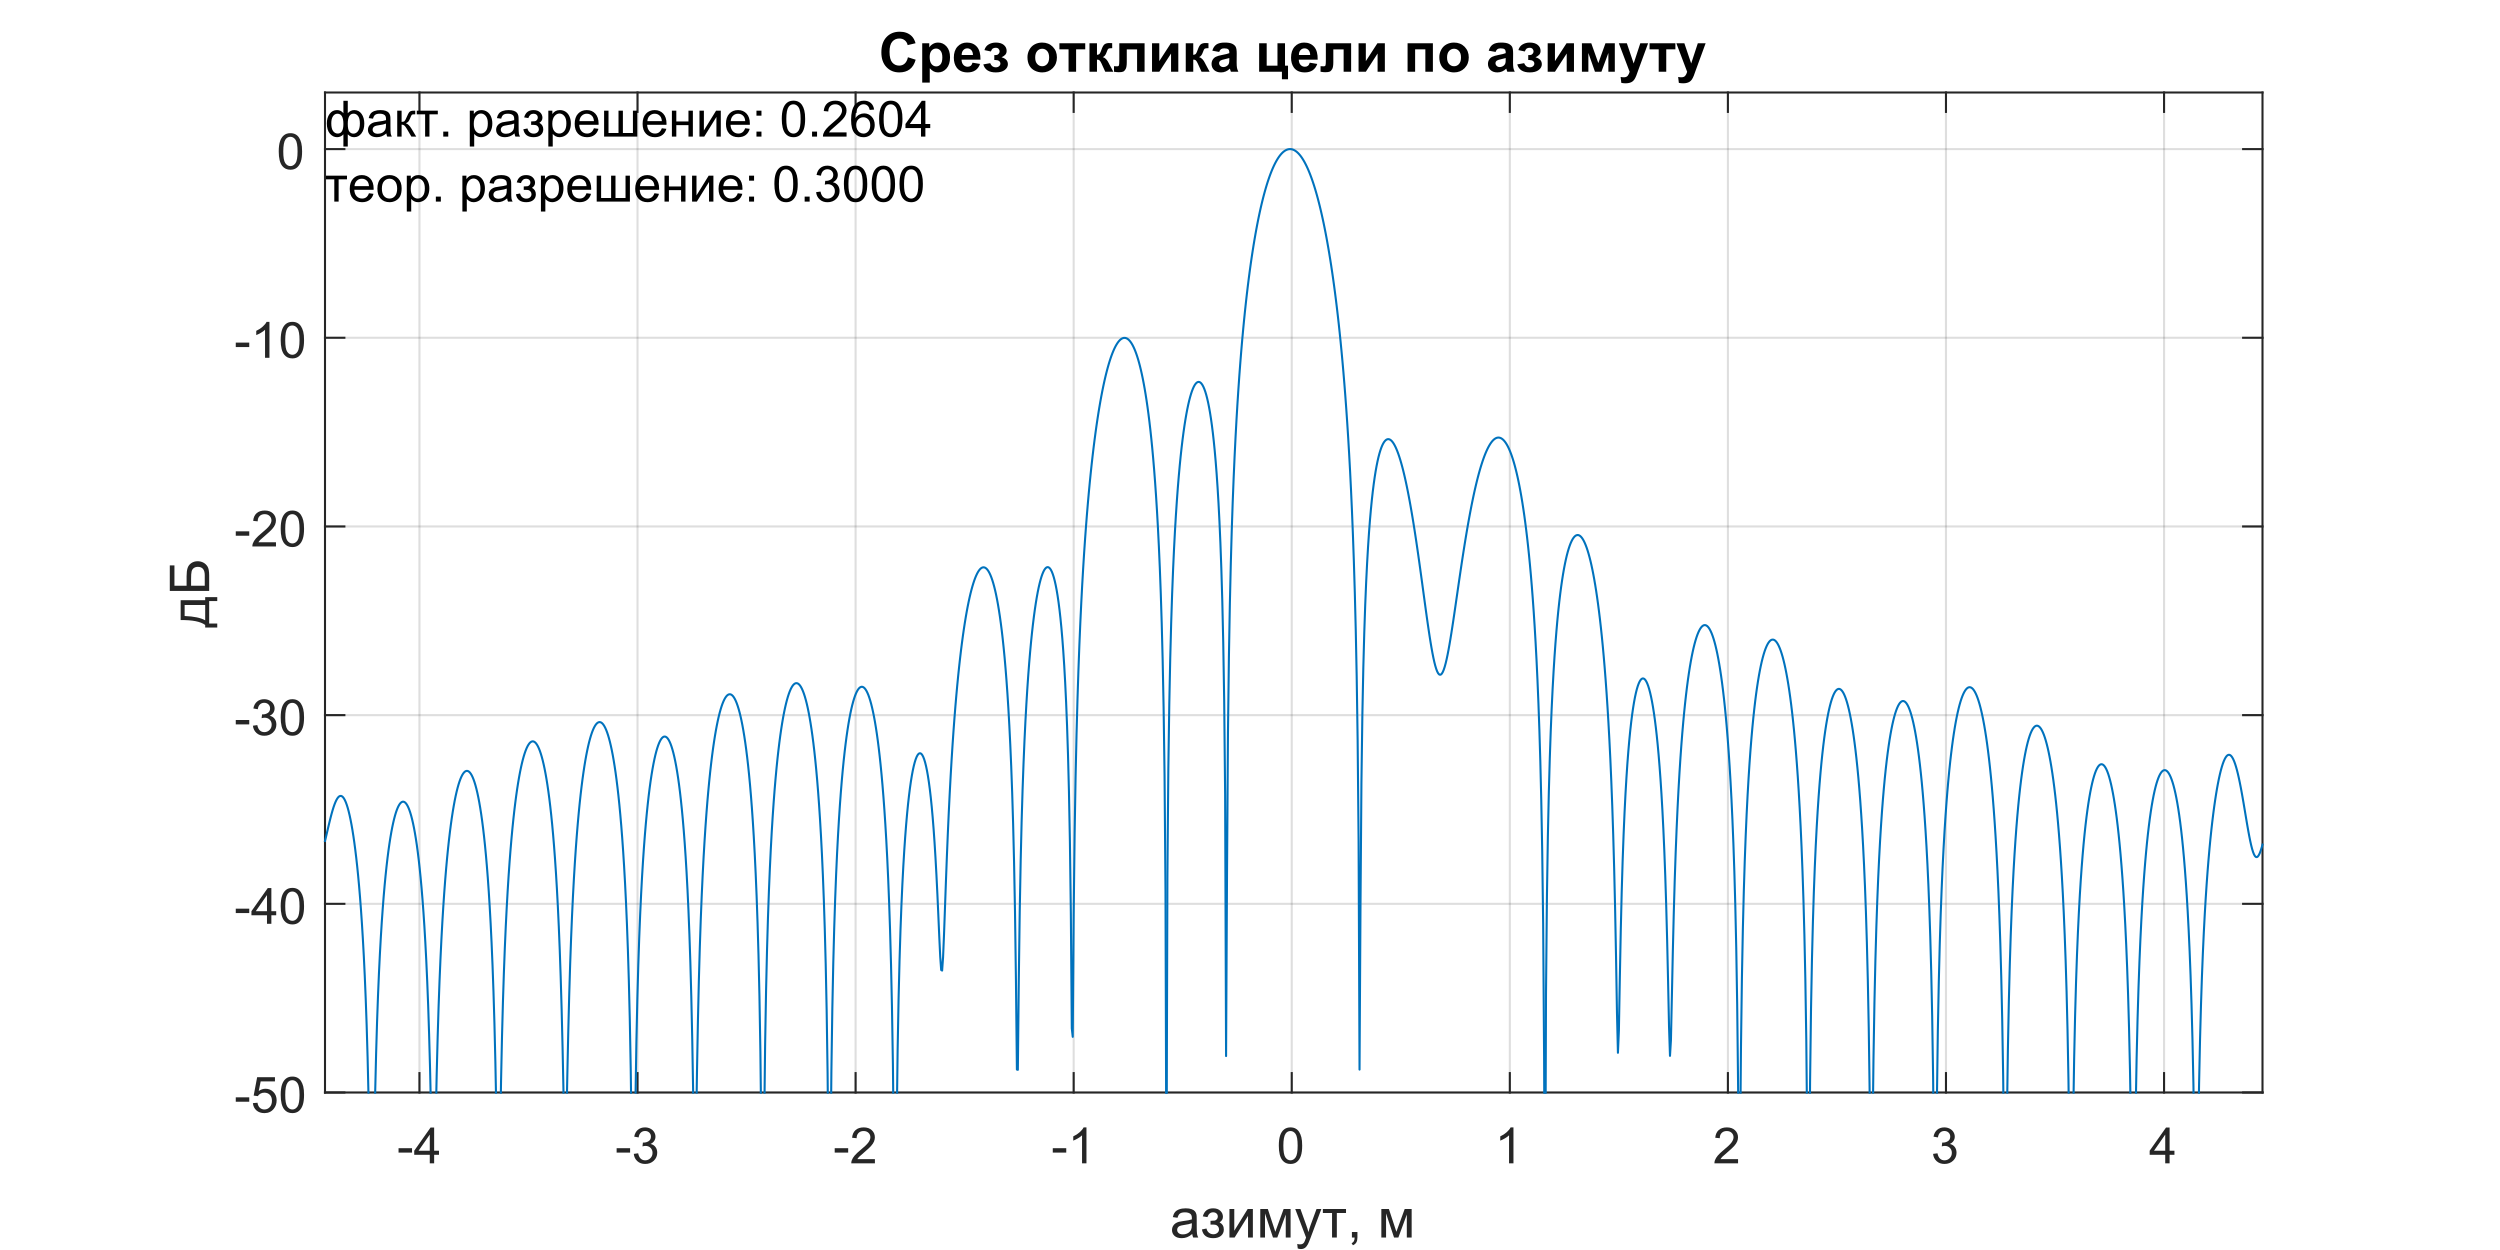 <?xml version="1.0"?>
<!DOCTYPE svg PUBLIC '-//W3C//DTD SVG 1.0//EN'
          'http://www.w3.org/TR/2001/REC-SVG-20010904/DTD/svg10.dtd'>
<svg xmlns:xlink="http://www.w3.org/1999/xlink" style="fill-opacity:1; color-rendering:auto; color-interpolation:auto; text-rendering:auto; stroke:black; stroke-linecap:square; stroke-miterlimit:10; shape-rendering:auto; stroke-opacity:1; fill:black; stroke-dasharray:none; font-weight:normal; stroke-width:1; font-family:'Dialog'; font-style:normal; stroke-linejoin:miter; font-size:12px; stroke-dashoffset:0; image-rendering:auto;" width="1000" height="500" xmlns="http://www.w3.org/2000/svg"
><rect width="100%" height="100%" fill="#808080" stroke="none"/><!--Generated by the Batik Graphics2D SVG Generator--><defs id="genericDefs"
  /><g
  ><defs id="defs1"
    ><clipPath clipPathUnits="userSpaceOnUse" id="clipPath1"
      ><path d="M0 0 L1000 0 L1000 500 L0 500 L0 0 Z"
      /></clipPath
    ></defs
    ><g style="fill:white; stroke:white;"
    ><rect x="0" y="0" width="1000" style="clip-path:url(#clipPath1); stroke:none;" height="500"
    /></g
    ><g style="fill:white; text-rendering:optimizeSpeed; color-rendering:optimizeSpeed; image-rendering:optimizeSpeed; shape-rendering:crispEdges; stroke:white; color-interpolation:sRGB;"
    ><rect x="0" width="1000" height="500" y="0" style="stroke:none;"
      /><path style="stroke:none;" d="M130 437 L905 437 L905 37 L130 37 Z"
    /></g
    ><g style="stroke-linecap:butt; fill-opacity:0.149; fill:rgb(38,38,38); text-rendering:geometricPrecision; image-rendering:optimizeQuality; color-rendering:optimizeQuality; stroke-linejoin:round; stroke:rgb(38,38,38); color-interpolation:linearRGB; stroke-width:0.833; stroke-opacity:0.149;"
    ><line y2="37" style="fill:none;" x1="167.78" x2="167.78" y1="437"
      /><line y2="37" style="fill:none;" x1="255.01" x2="255.01" y1="437"
      /><line y2="37" style="fill:none;" x1="342.24" x2="342.24" y1="437"
      /><line y2="37" style="fill:none;" x1="429.47" x2="429.47" y1="437"
      /><line y2="37" style="fill:none;" x1="516.7" x2="516.7" y1="437"
      /><line y2="37" style="fill:none;" x1="603.931" x2="603.931" y1="437"
      /><line y2="37" style="fill:none;" x1="691.161" x2="691.161" y1="437"
      /><line y2="37" style="fill:none;" x1="778.391" x2="778.391" y1="437"
      /><line y2="37" style="fill:none;" x1="865.621" x2="865.621" y1="437"
      /><line y2="437" style="fill:none;" x1="905" x2="130" y1="437"
      /><line y2="361.528" style="fill:none;" x1="905" x2="130" y1="361.528"
      /><line y2="286.057" style="fill:none;" x1="905" x2="130" y1="286.057"
      /><line y2="210.585" style="fill:none;" x1="905" x2="130" y1="210.585"
      /><line y2="135.113" style="fill:none;" x1="905" x2="130" y1="135.113"
      /><line y2="59.642" style="fill:none;" x1="905" x2="130" y1="59.642"
      /><line x1="130" x2="905" y1="437" style="stroke-linecap:square; fill-opacity:1; fill:none; stroke-opacity:1;" y2="437"
      /><line x1="130" x2="905" y1="37" style="stroke-linecap:square; fill-opacity:1; fill:none; stroke-opacity:1;" y2="37"
      /><line x1="167.78" x2="167.78" y1="437" style="stroke-linecap:square; fill-opacity:1; fill:none; stroke-opacity:1;" y2="429.25"
      /><line x1="255.01" x2="255.01" y1="437" style="stroke-linecap:square; fill-opacity:1; fill:none; stroke-opacity:1;" y2="429.25"
      /><line x1="342.24" x2="342.24" y1="437" style="stroke-linecap:square; fill-opacity:1; fill:none; stroke-opacity:1;" y2="429.25"
      /><line x1="429.47" x2="429.47" y1="437" style="stroke-linecap:square; fill-opacity:1; fill:none; stroke-opacity:1;" y2="429.25"
      /><line x1="516.7" x2="516.7" y1="437" style="stroke-linecap:square; fill-opacity:1; fill:none; stroke-opacity:1;" y2="429.25"
      /><line x1="603.931" x2="603.931" y1="437" style="stroke-linecap:square; fill-opacity:1; fill:none; stroke-opacity:1;" y2="429.25"
      /><line x1="691.161" x2="691.161" y1="437" style="stroke-linecap:square; fill-opacity:1; fill:none; stroke-opacity:1;" y2="429.25"
      /><line x1="778.391" x2="778.391" y1="437" style="stroke-linecap:square; fill-opacity:1; fill:none; stroke-opacity:1;" y2="429.25"
      /><line x1="865.621" x2="865.621" y1="437" style="stroke-linecap:square; fill-opacity:1; fill:none; stroke-opacity:1;" y2="429.25"
      /><line x1="167.78" x2="167.78" y1="37" style="stroke-linecap:square; fill-opacity:1; fill:none; stroke-opacity:1;" y2="44.75"
      /><line x1="255.01" x2="255.01" y1="37" style="stroke-linecap:square; fill-opacity:1; fill:none; stroke-opacity:1;" y2="44.75"
      /><line x1="342.24" x2="342.24" y1="37" style="stroke-linecap:square; fill-opacity:1; fill:none; stroke-opacity:1;" y2="44.75"
      /><line x1="429.47" x2="429.47" y1="37" style="stroke-linecap:square; fill-opacity:1; fill:none; stroke-opacity:1;" y2="44.75"
      /><line x1="516.7" x2="516.7" y1="37" style="stroke-linecap:square; fill-opacity:1; fill:none; stroke-opacity:1;" y2="44.75"
      /><line x1="603.931" x2="603.931" y1="37" style="stroke-linecap:square; fill-opacity:1; fill:none; stroke-opacity:1;" y2="44.75"
      /><line x1="691.161" x2="691.161" y1="37" style="stroke-linecap:square; fill-opacity:1; fill:none; stroke-opacity:1;" y2="44.75"
      /><line x1="778.391" x2="778.391" y1="37" style="stroke-linecap:square; fill-opacity:1; fill:none; stroke-opacity:1;" y2="44.75"
      /><line x1="865.621" x2="865.621" y1="37" style="stroke-linecap:square; fill-opacity:1; fill:none; stroke-opacity:1;" y2="44.75"
    /></g
    ><g transform="translate(167.78,444.333)" style="font-size:20px; fill:rgb(38,38,38); text-rendering:geometricPrecision; color-rendering:optimizeQuality; image-rendering:optimizeQuality; stroke:rgb(38,38,38); color-interpolation:linearRGB;"
    ><path style="stroke:none;" d="M-8.359 16.703 L-8.359 14.938 L-2.969 14.938 L-2.969 16.703 L-8.359 16.703 ZM4.129 21 L4.129 17.578 L-2.09 17.578 L-2.09 15.953 L4.441 6.688 L5.879 6.688 L5.879 15.953 L7.816 15.953 L7.816 17.578 L5.879 17.578 L5.879 21 L4.129 21 ZM4.129 15.953 L4.129 9.5 L-0.355 15.953 L4.129 15.953 Z"
    /></g
    ><g transform="translate(255.01,444.333)" style="font-size:20px; fill:rgb(38,38,38); text-rendering:geometricPrecision; color-rendering:optimizeQuality; image-rendering:optimizeQuality; stroke:rgb(38,38,38); color-interpolation:linearRGB;"
    ><path style="stroke:none;" d="M-8.359 16.703 L-8.359 14.938 L-2.969 14.938 L-2.969 16.703 L-8.359 16.703 ZM-1.496 17.219 L0.254 16.984 Q0.566 18.484 1.293 19.141 Q2.019 19.797 3.066 19.797 Q4.301 19.797 5.152 18.938 Q6.004 18.078 6.004 16.812 Q6.004 15.594 5.215 14.812 Q4.426 14.031 3.207 14.031 Q2.707 14.031 1.973 14.219 L2.16 12.672 Q2.332 12.703 2.441 12.703 Q3.566 12.703 4.465 12.117 Q5.363 11.531 5.363 10.312 Q5.363 9.344 4.707 8.703 Q4.051 8.062 3.019 8.062 Q2.004 8.062 1.316 8.711 Q0.629 9.359 0.441 10.641 L-1.324 10.328 Q-0.996 8.562 0.144 7.594 Q1.285 6.625 2.988 6.625 Q4.16 6.625 5.144 7.125 Q6.129 7.625 6.652 8.5 Q7.176 9.375 7.176 10.344 Q7.176 11.266 6.676 12.031 Q6.176 12.797 5.207 13.25 Q6.473 13.531 7.176 14.461 Q7.879 15.391 7.879 16.766 Q7.879 18.641 6.512 19.945 Q5.144 21.25 3.051 21.25 Q1.16 21.25 -0.082 20.125 Q-1.324 19 -1.496 17.219 Z"
    /></g
    ><g transform="translate(342.24,444.333)" style="font-size:20px; fill:rgb(38,38,38); text-rendering:geometricPrecision; color-rendering:optimizeQuality; image-rendering:optimizeQuality; stroke:rgb(38,38,38); color-interpolation:linearRGB;"
    ><path style="stroke:none;" d="M-8.359 16.703 L-8.359 14.938 L-2.969 14.938 L-2.969 16.703 L-8.359 16.703 ZM7.723 19.312 L7.723 21 L-1.73 21 Q-1.746 20.359 -1.527 19.781 Q-1.168 18.812 -0.371 17.875 Q0.426 16.938 1.926 15.703 Q4.269 13.797 5.09 12.68 Q5.91 11.562 5.91 10.562 Q5.91 9.516 5.16 8.797 Q4.41 8.078 3.207 8.078 Q1.941 8.078 1.176 8.844 Q0.41 9.609 0.41 10.953 L-1.402 10.766 Q-1.215 8.75 -0.004 7.688 Q1.207 6.625 3.254 6.625 Q5.301 6.625 6.504 7.766 Q7.707 8.906 7.707 10.594 Q7.707 11.453 7.356 12.289 Q7.004 13.125 6.191 14.039 Q5.379 14.953 3.488 16.562 Q1.895 17.891 1.449 18.359 Q1.004 18.828 0.707 19.312 L7.723 19.312 Z"
    /></g
    ><g transform="translate(429.47,444.333)" style="font-size:20px; fill:rgb(38,38,38); text-rendering:geometricPrecision; color-rendering:optimizeQuality; image-rendering:optimizeQuality; stroke:rgb(38,38,38); color-interpolation:linearRGB;"
    ><path style="stroke:none;" d="M-8.359 16.703 L-8.359 14.938 L-2.969 14.938 L-2.969 16.703 L-8.359 16.703 ZM5.113 21 L3.348 21 L3.348 9.797 Q2.723 10.406 1.691 11.008 Q0.66 11.609 -0.168 11.922 L-0.168 10.219 Q1.316 9.531 2.418 8.539 Q3.519 7.547 3.973 6.625 L5.113 6.625 L5.113 21 Z"
    /></g
    ><g transform="translate(516.7,444.333)" style="font-size:20px; fill:rgb(38,38,38); text-rendering:geometricPrecision; color-rendering:optimizeQuality; image-rendering:optimizeQuality; stroke:rgb(38,38,38); color-interpolation:linearRGB;"
    ><path style="stroke:none;" d="M-5.172 13.938 Q-5.172 11.406 -4.648 9.852 Q-4.125 8.297 -3.094 7.461 Q-2.062 6.625 -0.5 6.625 Q0.656 6.625 1.523 7.086 Q2.391 7.547 2.953 8.422 Q3.516 9.297 3.844 10.555 Q4.172 11.812 4.172 13.938 Q4.172 16.453 3.648 18 Q3.125 19.547 2.102 20.398 Q1.078 21.25 -0.5 21.25 Q-2.578 21.25 -3.75 19.766 Q-5.172 17.969 -5.172 13.938 ZM-3.359 13.938 Q-3.359 17.469 -2.539 18.633 Q-1.719 19.797 -0.5 19.797 Q0.703 19.797 1.531 18.625 Q2.359 17.453 2.359 13.938 Q2.359 10.406 1.531 9.242 Q0.703 8.078 -0.516 8.078 Q-1.734 8.078 -2.453 9.109 Q-3.359 10.406 -3.359 13.938 Z"
    /></g
    ><g transform="translate(603.931,444.333)" style="font-size:20px; fill:rgb(38,38,38); text-rendering:geometricPrecision; color-rendering:optimizeQuality; image-rendering:optimizeQuality; stroke:rgb(38,38,38); color-interpolation:linearRGB;"
    ><path style="stroke:none;" d="M1.453 21 L-0.312 21 L-0.312 9.797 Q-0.938 10.406 -1.969 11.008 Q-3 11.609 -3.828 11.922 L-3.828 10.219 Q-2.344 9.531 -1.242 8.539 Q-0.141 7.547 0.312 6.625 L1.453 6.625 L1.453 21 Z"
    /></g
    ><g transform="translate(691.161,444.333)" style="font-size:20px; fill:rgb(38,38,38); text-rendering:geometricPrecision; color-rendering:optimizeQuality; image-rendering:optimizeQuality; stroke:rgb(38,38,38); color-interpolation:linearRGB;"
    ><path style="stroke:none;" d="M4.062 19.312 L4.062 21 L-5.391 21 Q-5.406 20.359 -5.188 19.781 Q-4.828 18.812 -4.031 17.875 Q-3.234 16.938 -1.734 15.703 Q0.609 13.797 1.43 12.68 Q2.25 11.562 2.25 10.562 Q2.25 9.516 1.5 8.797 Q0.75 8.078 -0.453 8.078 Q-1.719 8.078 -2.484 8.844 Q-3.25 9.609 -3.25 10.953 L-5.062 10.766 Q-4.875 8.75 -3.664 7.688 Q-2.453 6.625 -0.406 6.625 Q1.641 6.625 2.844 7.766 Q4.047 8.906 4.047 10.594 Q4.047 11.453 3.695 12.289 Q3.344 13.125 2.531 14.039 Q1.719 14.953 -0.172 16.562 Q-1.766 17.891 -2.211 18.359 Q-2.656 18.828 -2.953 19.312 L4.062 19.312 Z"
    /></g
    ><g transform="translate(778.391,444.333)" style="font-size:20px; fill:rgb(38,38,38); text-rendering:geometricPrecision; color-rendering:optimizeQuality; image-rendering:optimizeQuality; stroke:rgb(38,38,38); color-interpolation:linearRGB;"
    ><path style="stroke:none;" d="M-5.156 17.219 L-3.406 16.984 Q-3.094 18.484 -2.367 19.141 Q-1.641 19.797 -0.594 19.797 Q0.641 19.797 1.492 18.938 Q2.344 18.078 2.344 16.812 Q2.344 15.594 1.555 14.812 Q0.766 14.031 -0.453 14.031 Q-0.953 14.031 -1.688 14.219 L-1.5 12.672 Q-1.328 12.703 -1.219 12.703 Q-0.094 12.703 0.805 12.117 Q1.703 11.531 1.703 10.312 Q1.703 9.344 1.047 8.703 Q0.391 8.062 -0.641 8.062 Q-1.656 8.062 -2.344 8.711 Q-3.031 9.359 -3.219 10.641 L-4.984 10.328 Q-4.656 8.562 -3.516 7.594 Q-2.375 6.625 -0.672 6.625 Q0.5 6.625 1.484 7.125 Q2.469 7.625 2.992 8.5 Q3.516 9.375 3.516 10.344 Q3.516 11.266 3.016 12.031 Q2.516 12.797 1.547 13.25 Q2.812 13.531 3.516 14.461 Q4.219 15.391 4.219 16.766 Q4.219 18.641 2.852 19.945 Q1.484 21.25 -0.609 21.25 Q-2.5 21.25 -3.742 20.125 Q-4.984 19 -5.156 17.219 Z"
    /></g
    ><g transform="translate(865.621,444.333)" style="font-size:20px; fill:rgb(38,38,38); text-rendering:geometricPrecision; color-rendering:optimizeQuality; image-rendering:optimizeQuality; stroke:rgb(38,38,38); color-interpolation:linearRGB;"
    ><path style="stroke:none;" d="M0.469 21 L0.469 17.578 L-5.75 17.578 L-5.75 15.953 L0.781 6.688 L2.219 6.688 L2.219 15.953 L4.156 15.953 L4.156 17.578 L2.219 17.578 L2.219 21 L0.469 21 ZM0.469 15.953 L0.469 9.5 L-4.016 15.953 L0.469 15.953 Z"
    /></g
    ><g transform="translate(517.5,472)" style="font-size:22px; fill:rgb(38,38,38); text-rendering:geometricPrecision; color-rendering:optimizeQuality; image-rendering:optimizeQuality; stroke:rgb(38,38,38); color-interpolation:linearRGB;"
    ><path style="stroke:none;" d="M-40.609 21.594 Q-41.672 22.5 -42.672 22.883 Q-43.672 23.266 -44.812 23.266 Q-46.688 23.266 -47.695 22.344 Q-48.703 21.422 -48.703 19.984 Q-48.703 19.156 -48.32 18.461 Q-47.938 17.766 -47.32 17.352 Q-46.703 16.938 -45.938 16.719 Q-45.359 16.562 -44.219 16.422 Q-41.875 16.141 -40.766 15.766 Q-40.75 15.359 -40.75 15.25 Q-40.75 14.078 -41.297 13.594 Q-42.047 12.938 -43.5 12.938 Q-44.875 12.938 -45.523 13.414 Q-46.172 13.891 -46.484 15.109 L-48.375 14.844 Q-48.109 13.625 -47.523 12.883 Q-46.938 12.141 -45.82 11.734 Q-44.703 11.328 -43.219 11.328 Q-41.766 11.328 -40.852 11.672 Q-39.938 12.016 -39.508 12.539 Q-39.078 13.062 -38.906 13.859 Q-38.812 14.359 -38.812 15.641 L-38.812 18.219 Q-38.812 20.922 -38.688 21.633 Q-38.562 22.344 -38.203 23 L-40.219 23 Q-40.516 22.391 -40.609 21.594 ZM-40.766 17.281 Q-41.812 17.703 -43.922 18 Q-45.109 18.172 -45.609 18.391 Q-46.109 18.609 -46.375 19.023 Q-46.641 19.438 -46.641 19.938 Q-46.641 20.719 -46.055 21.234 Q-45.469 21.75 -44.344 21.75 Q-43.219 21.75 -42.352 21.258 Q-41.484 20.766 -41.078 19.922 Q-40.766 19.266 -40.766 17.984 L-40.766 17.281 ZM-33.296 17.844 L-33.296 16.328 Q-32.062 16.312 -31.616 16.227 Q-31.171 16.141 -30.773 15.711 Q-30.374 15.281 -30.374 14.641 Q-30.374 13.859 -30.898 13.391 Q-31.421 12.922 -32.249 12.922 Q-33.874 12.922 -34.53 14.844 L-36.374 14.547 Q-35.515 11.328 -32.233 11.328 Q-30.405 11.328 -29.366 12.328 Q-28.327 13.328 -28.327 14.719 Q-28.327 16.109 -29.686 16.938 Q-28.827 17.406 -28.398 18.117 Q-27.968 18.828 -27.968 19.812 Q-27.968 21.344 -29.085 22.305 Q-30.202 23.266 -32.202 23.266 Q-36.108 23.266 -36.733 19.781 L-34.905 19.406 Q-34.671 20.5 -33.913 21.102 Q-33.155 21.703 -32.171 21.703 Q-31.202 21.703 -30.546 21.148 Q-29.89 20.594 -29.89 19.734 Q-29.89 19.062 -30.304 18.57 Q-30.718 18.078 -31.179 17.953 Q-31.64 17.828 -32.843 17.828 Q-32.952 17.828 -33.296 17.844 ZM-25.725 11.594 L-23.787 11.594 L-23.787 20.297 L-18.428 11.594 L-16.35 11.594 L-16.35 23 L-18.287 23 L-18.287 14.359 L-23.646 23 L-25.725 23 L-25.725 11.594 ZM-13.389 11.594 L-10.373 11.594 L-7.373 20.719 L-4.045 11.594 L-1.264 11.594 L-1.264 23 L-3.201 23 L-3.201 13.812 L-6.576 23 L-8.31 23 L-11.498 13.375 L-11.498 23 L-13.389 23 L-13.389 11.594 ZM1.596 27.391 L1.393 25.578 Q2.018 25.75 2.486 25.75 Q3.143 25.75 3.525 25.539 Q3.908 25.328 4.158 24.938 Q4.346 24.641 4.752 23.5 Q4.799 23.328 4.924 23.016 L0.596 11.594 L2.674 11.594 L5.049 18.203 Q5.518 19.453 5.877 20.844 Q6.205 19.516 6.674 18.234 L9.111 11.594 L11.049 11.594 L6.705 23.188 Q6.002 25.078 5.611 25.781 Q5.096 26.734 4.432 27.18 Q3.768 27.625 2.846 27.625 Q2.283 27.625 1.596 27.391 ZM11.643 11.594 L20.908 11.594 L20.908 13.188 L17.236 13.188 L17.236 23 L15.315 23 L15.315 13.188 L11.643 13.188 L11.643 11.594 ZM23.266 23 L23.266 20.797 L25.469 20.797 L25.469 23 Q25.469 24.219 25.039 24.961 Q24.609 25.703 23.672 26.109 L23.141 25.281 Q23.75 25.016 24.039 24.5 Q24.328 23.984 24.359 23 L23.266 23 ZM35.037 11.594 L38.053 11.594 L41.053 20.719 L44.381 11.594 L47.162 11.594 L47.162 23 L45.225 23 L45.225 13.812 L41.85 23 L40.115 23 L36.928 13.375 L36.928 23 L35.037 23 L35.037 11.594 Z"
    /></g
    ><g style="fill:rgb(38,38,38); text-rendering:geometricPrecision; image-rendering:optimizeQuality; color-rendering:optimizeQuality; stroke-linejoin:round; stroke:rgb(38,38,38); color-interpolation:linearRGB; stroke-width:0.833;"
    ><line y2="37" style="fill:none;" x1="130" x2="130" y1="437"
      /><line y2="37" style="fill:none;" x1="905" x2="905" y1="437"
      /><line y2="437" style="fill:none;" x1="130" x2="137.75" y1="437"
      /><line y2="361.528" style="fill:none;" x1="130" x2="137.75" y1="361.528"
      /><line y2="286.057" style="fill:none;" x1="130" x2="137.75" y1="286.057"
      /><line y2="210.585" style="fill:none;" x1="130" x2="137.75" y1="210.585"
      /><line y2="135.113" style="fill:none;" x1="130" x2="137.75" y1="135.113"
      /><line y2="59.642" style="fill:none;" x1="130" x2="137.75" y1="59.642"
      /><line y2="437" style="fill:none;" x1="905" x2="897.25" y1="437"
      /><line y2="361.528" style="fill:none;" x1="905" x2="897.25" y1="361.528"
      /><line y2="286.057" style="fill:none;" x1="905" x2="897.25" y1="286.057"
      /><line y2="210.585" style="fill:none;" x1="905" x2="897.25" y1="210.585"
      /><line y2="135.113" style="fill:none;" x1="905" x2="897.25" y1="135.113"
      /><line y2="59.642" style="fill:none;" x1="905" x2="897.25" y1="59.642"
    /></g
    ><g transform="translate(122.667,437)" style="font-size:20px; fill:rgb(38,38,38); text-rendering:geometricPrecision; color-rendering:optimizeQuality; image-rendering:optimizeQuality; stroke:rgb(38,38,38); color-interpolation:linearRGB;"
    ><path style="stroke:none;" d="M-28.359 3.703 L-28.359 1.938 L-22.969 1.938 L-22.969 3.703 L-28.359 3.703 ZM-21.512 4.25 L-19.668 4.094 Q-19.465 5.438 -18.715 6.117 Q-17.965 6.797 -16.902 6.797 Q-15.637 6.797 -14.762 5.844 Q-13.887 4.891 -13.887 3.297 Q-13.887 1.797 -14.73 0.93 Q-15.574 0.062 -16.934 0.062 Q-17.793 0.062 -18.473 0.445 Q-19.152 0.828 -19.543 1.453 L-21.199 1.234 L-19.809 -6.125 L-12.684 -6.125 L-12.684 -4.438 L-18.402 -4.438 L-19.168 -0.594 Q-17.887 -1.5 -16.465 -1.5 Q-14.59 -1.5 -13.301 -0.195 Q-12.012 1.109 -12.012 3.141 Q-12.012 5.094 -13.152 6.5 Q-14.527 8.25 -16.902 8.25 Q-18.855 8.25 -20.098 7.156 Q-21.34 6.062 -21.512 4.25 ZM-10.389 0.938 Q-10.389 -1.594 -9.865 -3.148 Q-9.342 -4.703 -8.31 -5.539 Q-7.279 -6.375 -5.717 -6.375 Q-4.561 -6.375 -3.693 -5.914 Q-2.826 -5.453 -2.264 -4.578 Q-1.701 -3.703 -1.373 -2.445 Q-1.045 -1.188 -1.045 0.938 Q-1.045 3.453 -1.568 5 Q-2.092 6.547 -3.115 7.398 Q-4.139 8.25 -5.717 8.25 Q-7.795 8.25 -8.967 6.766 Q-10.389 4.969 -10.389 0.938 ZM-8.576 0.938 Q-8.576 4.469 -7.756 5.633 Q-6.936 6.797 -5.717 6.797 Q-4.514 6.797 -3.686 5.625 Q-2.857 4.453 -2.857 0.938 Q-2.857 -2.594 -3.686 -3.758 Q-4.514 -4.922 -5.732 -4.922 Q-6.951 -4.922 -7.67 -3.891 Q-8.576 -2.594 -8.576 0.938 Z"
    /></g
    ><g transform="translate(122.667,361.528)" style="font-size:20px; fill:rgb(38,38,38); text-rendering:geometricPrecision; color-rendering:optimizeQuality; image-rendering:optimizeQuality; stroke:rgb(38,38,38); color-interpolation:linearRGB;"
    ><path style="stroke:none;" d="M-28.359 3.703 L-28.359 1.938 L-22.969 1.938 L-22.969 3.703 L-28.359 3.703 ZM-15.871 8 L-15.871 4.578 L-22.09 4.578 L-22.09 2.953 L-15.559 -6.312 L-14.121 -6.312 L-14.121 2.953 L-12.184 2.953 L-12.184 4.578 L-14.121 4.578 L-14.121 8 L-15.871 8 ZM-15.871 2.953 L-15.871 -3.5 L-20.355 2.953 L-15.871 2.953 ZM-10.389 0.938 Q-10.389 -1.594 -9.865 -3.148 Q-9.342 -4.703 -8.31 -5.539 Q-7.279 -6.375 -5.717 -6.375 Q-4.561 -6.375 -3.693 -5.914 Q-2.826 -5.453 -2.264 -4.578 Q-1.701 -3.703 -1.373 -2.445 Q-1.045 -1.188 -1.045 0.938 Q-1.045 3.453 -1.568 5 Q-2.092 6.547 -3.115 7.398 Q-4.139 8.25 -5.717 8.25 Q-7.795 8.25 -8.967 6.766 Q-10.389 4.969 -10.389 0.938 ZM-8.576 0.938 Q-8.576 4.469 -7.756 5.633 Q-6.936 6.797 -5.717 6.797 Q-4.514 6.797 -3.686 5.625 Q-2.857 4.453 -2.857 0.938 Q-2.857 -2.594 -3.686 -3.758 Q-4.514 -4.922 -5.732 -4.922 Q-6.951 -4.922 -7.67 -3.891 Q-8.576 -2.594 -8.576 0.938 Z"
    /></g
    ><g transform="translate(122.667,286.057)" style="font-size:20px; fill:rgb(38,38,38); text-rendering:geometricPrecision; color-rendering:optimizeQuality; image-rendering:optimizeQuality; stroke:rgb(38,38,38); color-interpolation:linearRGB;"
    ><path style="stroke:none;" d="M-28.359 3.703 L-28.359 1.938 L-22.969 1.938 L-22.969 3.703 L-28.359 3.703 ZM-21.496 4.219 L-19.746 3.984 Q-19.434 5.484 -18.707 6.141 Q-17.98 6.797 -16.934 6.797 Q-15.699 6.797 -14.848 5.938 Q-13.996 5.078 -13.996 3.812 Q-13.996 2.594 -14.785 1.812 Q-15.574 1.031 -16.793 1.031 Q-17.293 1.031 -18.027 1.219 L-17.84 -0.328 Q-17.668 -0.297 -17.559 -0.297 Q-16.434 -0.297 -15.535 -0.883 Q-14.637 -1.469 -14.637 -2.688 Q-14.637 -3.656 -15.293 -4.297 Q-15.949 -4.938 -16.98 -4.938 Q-17.996 -4.938 -18.684 -4.289 Q-19.371 -3.641 -19.559 -2.359 L-21.324 -2.672 Q-20.996 -4.438 -19.855 -5.406 Q-18.715 -6.375 -17.012 -6.375 Q-15.84 -6.375 -14.855 -5.875 Q-13.871 -5.375 -13.348 -4.5 Q-12.824 -3.625 -12.824 -2.656 Q-12.824 -1.734 -13.324 -0.969 Q-13.824 -0.203 -14.793 0.25 Q-13.527 0.531 -12.824 1.461 Q-12.121 2.391 -12.121 3.766 Q-12.121 5.641 -13.488 6.945 Q-14.855 8.25 -16.949 8.25 Q-18.84 8.25 -20.082 7.125 Q-21.324 6 -21.496 4.219 ZM-10.389 0.938 Q-10.389 -1.594 -9.865 -3.148 Q-9.342 -4.703 -8.31 -5.539 Q-7.279 -6.375 -5.717 -6.375 Q-4.561 -6.375 -3.693 -5.914 Q-2.826 -5.453 -2.264 -4.578 Q-1.701 -3.703 -1.373 -2.445 Q-1.045 -1.188 -1.045 0.938 Q-1.045 3.453 -1.568 5 Q-2.092 6.547 -3.115 7.398 Q-4.139 8.25 -5.717 8.25 Q-7.795 8.25 -8.967 6.766 Q-10.389 4.969 -10.389 0.938 ZM-8.576 0.938 Q-8.576 4.469 -7.756 5.633 Q-6.936 6.797 -5.717 6.797 Q-4.514 6.797 -3.686 5.625 Q-2.857 4.453 -2.857 0.938 Q-2.857 -2.594 -3.686 -3.758 Q-4.514 -4.922 -5.732 -4.922 Q-6.951 -4.922 -7.67 -3.891 Q-8.576 -2.594 -8.576 0.938 Z"
    /></g
    ><g transform="translate(122.667,210.585)" style="font-size:20px; fill:rgb(38,38,38); text-rendering:geometricPrecision; color-rendering:optimizeQuality; image-rendering:optimizeQuality; stroke:rgb(38,38,38); color-interpolation:linearRGB;"
    ><path style="stroke:none;" d="M-28.359 3.703 L-28.359 1.938 L-22.969 1.938 L-22.969 3.703 L-28.359 3.703 ZM-12.277 6.312 L-12.277 8 L-21.73 8 Q-21.746 7.359 -21.527 6.781 Q-21.168 5.812 -20.371 4.875 Q-19.574 3.938 -18.074 2.703 Q-15.73 0.797 -14.91 -0.32 Q-14.09 -1.438 -14.09 -2.438 Q-14.09 -3.484 -14.84 -4.203 Q-15.59 -4.922 -16.793 -4.922 Q-18.059 -4.922 -18.824 -4.156 Q-19.59 -3.391 -19.59 -2.047 L-21.402 -2.234 Q-21.215 -4.25 -20.004 -5.312 Q-18.793 -6.375 -16.746 -6.375 Q-14.699 -6.375 -13.496 -5.234 Q-12.293 -4.094 -12.293 -2.406 Q-12.293 -1.547 -12.645 -0.711 Q-12.996 0.125 -13.809 1.039 Q-14.621 1.953 -16.512 3.562 Q-18.105 4.891 -18.551 5.359 Q-18.996 5.828 -19.293 6.312 L-12.277 6.312 ZM-10.389 0.938 Q-10.389 -1.594 -9.865 -3.148 Q-9.342 -4.703 -8.31 -5.539 Q-7.279 -6.375 -5.717 -6.375 Q-4.561 -6.375 -3.693 -5.914 Q-2.826 -5.453 -2.264 -4.578 Q-1.701 -3.703 -1.373 -2.445 Q-1.045 -1.188 -1.045 0.938 Q-1.045 3.453 -1.568 5 Q-2.092 6.547 -3.115 7.398 Q-4.139 8.25 -5.717 8.25 Q-7.795 8.25 -8.967 6.766 Q-10.389 4.969 -10.389 0.938 ZM-8.576 0.938 Q-8.576 4.469 -7.756 5.633 Q-6.936 6.797 -5.717 6.797 Q-4.514 6.797 -3.686 5.625 Q-2.857 4.453 -2.857 0.938 Q-2.857 -2.594 -3.686 -3.758 Q-4.514 -4.922 -5.732 -4.922 Q-6.951 -4.922 -7.67 -3.891 Q-8.576 -2.594 -8.576 0.938 Z"
    /></g
    ><g transform="translate(122.667,135.113)" style="font-size:20px; fill:rgb(38,38,38); text-rendering:geometricPrecision; color-rendering:optimizeQuality; image-rendering:optimizeQuality; stroke:rgb(38,38,38); color-interpolation:linearRGB;"
    ><path style="stroke:none;" d="M-28.359 3.703 L-28.359 1.938 L-22.969 1.938 L-22.969 3.703 L-28.359 3.703 ZM-14.887 8 L-16.652 8 L-16.652 -3.203 Q-17.277 -2.594 -18.309 -1.992 Q-19.34 -1.391 -20.168 -1.078 L-20.168 -2.781 Q-18.684 -3.469 -17.582 -4.461 Q-16.48 -5.453 -16.027 -6.375 L-14.887 -6.375 L-14.887 8 ZM-10.389 0.938 Q-10.389 -1.594 -9.865 -3.148 Q-9.342 -4.703 -8.31 -5.539 Q-7.279 -6.375 -5.717 -6.375 Q-4.561 -6.375 -3.693 -5.914 Q-2.826 -5.453 -2.264 -4.578 Q-1.701 -3.703 -1.373 -2.445 Q-1.045 -1.188 -1.045 0.938 Q-1.045 3.453 -1.568 5 Q-2.092 6.547 -3.115 7.398 Q-4.139 8.25 -5.717 8.25 Q-7.795 8.25 -8.967 6.766 Q-10.389 4.969 -10.389 0.938 ZM-8.576 0.938 Q-8.576 4.469 -7.756 5.633 Q-6.936 6.797 -5.717 6.797 Q-4.514 6.797 -3.686 5.625 Q-2.857 4.453 -2.857 0.938 Q-2.857 -2.594 -3.686 -3.758 Q-4.514 -4.922 -5.732 -4.922 Q-6.951 -4.922 -7.67 -3.891 Q-8.576 -2.594 -8.576 0.938 Z"
    /></g
    ><g transform="translate(122.667,59.642)" style="font-size:20px; fill:rgb(38,38,38); text-rendering:geometricPrecision; color-rendering:optimizeQuality; image-rendering:optimizeQuality; stroke:rgb(38,38,38); color-interpolation:linearRGB;"
    ><path style="stroke:none;" d="M-11.172 0.938 Q-11.172 -1.594 -10.648 -3.148 Q-10.125 -4.703 -9.094 -5.539 Q-8.062 -6.375 -6.5 -6.375 Q-5.344 -6.375 -4.477 -5.914 Q-3.609 -5.453 -3.047 -4.578 Q-2.484 -3.703 -2.156 -2.445 Q-1.828 -1.188 -1.828 0.938 Q-1.828 3.453 -2.352 5 Q-2.875 6.547 -3.898 7.398 Q-4.922 8.25 -6.5 8.25 Q-8.578 8.25 -9.75 6.766 Q-11.172 4.969 -11.172 0.938 ZM-9.359 0.938 Q-9.359 4.469 -8.539 5.633 Q-7.719 6.797 -6.5 6.797 Q-5.297 6.797 -4.469 5.625 Q-3.641 4.453 -3.641 0.938 Q-3.641 -2.594 -4.469 -3.758 Q-5.297 -4.922 -6.516 -4.922 Q-7.734 -4.922 -8.453 -3.891 Q-9.359 -2.594 -9.359 0.938 Z"
    /></g
    ><g transform="translate(88.667,237) rotate(-90)" style="font-size:22px; fill:rgb(38,38,38); text-rendering:geometricPrecision; color-rendering:optimizeQuality; image-rendering:optimizeQuality; stroke:rgb(38,38,38); color-interpolation:linearRGB;"
    ><path style="stroke:none;" d="M-11.031 -16.406 L-3.078 -16.406 L-3.078 -6.594 L-1.844 -6.594 L-1.844 -1.766 L-3.422 -1.766 L-3.422 -5 L-12.406 -5 L-12.406 -1.766 L-14 -1.766 L-14 -6.594 L-12.984 -6.594 Q-10.938 -9.359 -11.031 -16.406 ZM-9.406 -14.812 Q-9.625 -9.25 -11.125 -6.594 L-5 -6.594 L-5 -14.812 L-9.406 -14.812 ZM0.634 -20.75 L10.852 -20.75 L10.852 -18.891 L2.712 -18.891 L2.712 -14.031 L6.478 -14.031 Q8.556 -14.031 9.79 -13.633 Q11.024 -13.234 11.767 -12.133 Q12.509 -11.031 12.509 -9.578 Q12.509 -8.391 11.97 -7.352 Q11.431 -6.312 10.384 -5.656 Q9.337 -5 6.79 -5 L0.634 -5 L0.634 -20.75 ZM2.712 -6.766 L6.884 -6.766 Q8.571 -6.766 9.415 -7.453 Q10.259 -8.141 10.259 -9.516 Q10.259 -10.5 9.774 -11.156 Q9.29 -11.812 8.431 -12.023 Q7.571 -12.234 5.493 -12.234 L2.712 -12.234 L2.712 -6.766 Z"
    /></g
    ><g transform="translate(517.5,33.7)" style="font-size:22px; text-rendering:geometricPrecision; color-rendering:optimizeQuality; image-rendering:optimizeQuality; color-interpolation:linearRGB; font-weight:bold;"
    ><path style="stroke:none;" d="M-154.328 -10.797 L-151.234 -9.812 Q-151.953 -7.234 -153.602 -5.984 Q-155.25 -4.734 -157.781 -4.734 Q-160.922 -4.734 -162.938 -6.875 Q-164.953 -9.016 -164.953 -12.734 Q-164.953 -16.672 -162.922 -18.844 Q-160.891 -21.016 -157.594 -21.016 Q-154.703 -21.016 -152.891 -19.312 Q-151.812 -18.297 -151.281 -16.406 L-154.438 -15.656 Q-154.703 -16.875 -155.594 -17.586 Q-156.484 -18.297 -157.75 -18.297 Q-159.5 -18.297 -160.594 -17.039 Q-161.688 -15.781 -161.688 -12.969 Q-161.688 -9.984 -160.609 -8.719 Q-159.531 -7.453 -157.812 -7.453 Q-156.547 -7.453 -155.633 -8.258 Q-154.719 -9.062 -154.328 -10.797 ZM-148.612 -16.406 L-145.8 -16.406 L-145.8 -14.734 Q-145.253 -15.594 -144.323 -16.133 Q-143.394 -16.672 -142.253 -16.672 Q-140.269 -16.672 -138.878 -15.109 Q-137.487 -13.547 -137.487 -10.766 Q-137.487 -7.906 -138.886 -6.32 Q-140.284 -4.734 -142.269 -4.734 Q-143.222 -4.734 -143.987 -5.117 Q-144.753 -5.5 -145.597 -6.406 L-145.597 -0.656 L-148.612 -0.656 L-148.612 -16.406 ZM-145.628 -10.891 Q-145.628 -8.969 -144.87 -8.055 Q-144.112 -7.141 -143.019 -7.141 Q-141.956 -7.141 -141.261 -7.984 Q-140.565 -8.828 -140.565 -10.75 Q-140.565 -12.547 -141.284 -13.414 Q-142.003 -14.281 -143.065 -14.281 Q-144.175 -14.281 -144.901 -13.43 Q-145.628 -12.578 -145.628 -10.891 ZM-128.486 -8.625 L-125.486 -8.125 Q-126.064 -6.469 -127.314 -5.602 Q-128.565 -4.734 -130.44 -4.734 Q-133.424 -4.734 -134.846 -6.688 Q-135.971 -8.25 -135.971 -10.625 Q-135.971 -13.453 -134.494 -15.062 Q-133.018 -16.672 -130.736 -16.672 Q-128.205 -16.672 -126.728 -14.984 Q-125.252 -13.297 -125.314 -9.828 L-132.877 -9.828 Q-132.846 -8.484 -132.15 -7.742 Q-131.455 -7 -130.408 -7 Q-129.705 -7 -129.221 -7.383 Q-128.736 -7.766 -128.486 -8.625 ZM-128.315 -11.688 Q-128.346 -13 -128.994 -13.68 Q-129.643 -14.359 -130.565 -14.359 Q-131.549 -14.359 -132.19 -13.641 Q-132.846 -12.922 -132.83 -11.688 L-128.315 -11.688 ZM-119.782 -9.688 L-119.782 -11.656 Q-119.001 -11.656 -118.649 -11.758 Q-118.298 -11.859 -117.978 -12.25 Q-117.657 -12.641 -117.657 -13.141 Q-117.657 -13.688 -118.048 -14.141 Q-118.439 -14.594 -119.235 -14.594 Q-119.829 -14.594 -120.306 -14.336 Q-120.782 -14.078 -121.157 -13.109 L-123.72 -13.656 Q-123.329 -15.156 -122.064 -15.914 Q-120.798 -16.672 -119.173 -16.672 Q-117.11 -16.672 -115.978 -15.727 Q-114.845 -14.781 -114.845 -13.344 Q-114.845 -12.453 -115.337 -11.867 Q-115.829 -11.281 -116.876 -10.781 Q-115.61 -10.438 -114.978 -9.742 Q-114.345 -9.047 -114.345 -8 Q-114.345 -6.672 -115.595 -5.703 Q-116.845 -4.734 -119.189 -4.734 Q-123.267 -4.734 -124.173 -7.938 L-121.423 -8.438 Q-120.751 -6.766 -119.22 -6.766 Q-118.376 -6.766 -117.86 -7.211 Q-117.345 -7.656 -117.345 -8.25 Q-117.345 -8.922 -117.876 -9.305 Q-118.407 -9.688 -119.267 -9.688 L-119.782 -9.688 ZM-106.516 -10.859 Q-106.516 -12.375 -105.773 -13.781 Q-105.031 -15.188 -103.672 -15.93 Q-102.312 -16.672 -100.641 -16.672 Q-98.047 -16.672 -96.391 -14.984 Q-94.734 -13.297 -94.734 -10.734 Q-94.734 -8.141 -96.406 -6.438 Q-98.078 -4.734 -100.609 -4.734 Q-102.188 -4.734 -103.609 -5.445 Q-105.031 -6.156 -105.773 -7.531 Q-106.516 -8.906 -106.516 -10.859 ZM-103.422 -10.703 Q-103.422 -9 -102.609 -8.102 Q-101.797 -7.203 -100.625 -7.203 Q-99.438 -7.203 -98.641 -8.102 Q-97.844 -9 -97.844 -10.719 Q-97.844 -12.406 -98.641 -13.305 Q-99.438 -14.203 -100.625 -14.203 Q-101.797 -14.203 -102.609 -13.305 Q-103.422 -12.406 -103.422 -10.703 ZM-93.733 -16.406 L-83.405 -16.406 L-83.405 -13.969 L-87.061 -13.969 L-87.061 -5 L-90.077 -5 L-90.077 -13.969 L-93.733 -13.969 L-93.733 -16.406 ZM-81.709 -16.406 L-78.709 -16.406 L-78.709 -11.75 Q-77.959 -11.828 -77.647 -12.203 Q-77.334 -12.578 -76.897 -13.859 Q-76.318 -15.531 -75.631 -16.016 Q-74.943 -16.484 -73.818 -16.484 Q-73.475 -16.484 -72.631 -16.438 L-72.615 -14.438 Q-73.803 -14.438 -74.147 -14.203 Q-74.475 -13.969 -74.865 -12.797 Q-75.397 -11.219 -76.381 -10.859 Q-74.943 -10.453 -73.959 -8.375 Q-73.912 -8.266 -73.85 -8.141 L-72.162 -5 L-75.397 -5 L-76.897 -8.297 Q-77.365 -9.297 -77.701 -9.578 Q-78.037 -9.859 -78.709 -9.859 L-78.709 -5 L-81.709 -5 L-81.709 -16.406 ZM-69.776 -16.406 L-59.667 -16.406 L-59.667 -5 L-62.667 -5 L-62.667 -13.953 L-66.792 -13.953 L-66.792 -8.828 Q-66.792 -6.875 -67.237 -6.086 Q-67.683 -5.297 -68.23 -5.055 Q-68.776 -4.812 -69.995 -4.812 Q-70.714 -4.812 -71.901 -5 L-71.901 -7.219 Q-71.808 -7.219 -71.386 -7.203 Q-70.917 -7.172 -70.667 -7.172 Q-70.058 -7.172 -69.917 -7.57 Q-69.776 -7.969 -69.776 -9.812 L-69.776 -16.406 ZM-56.691 -16.406 L-53.785 -16.406 L-53.785 -9.25 L-49.145 -16.406 L-46.176 -16.406 L-46.176 -5 L-49.082 -5 L-49.082 -12.297 L-53.785 -5 L-56.691 -5 L-56.691 -16.406 ZM-43.198 -16.406 L-40.198 -16.406 L-40.198 -11.75 Q-39.448 -11.828 -39.136 -12.203 Q-38.823 -12.578 -38.386 -13.859 Q-37.808 -15.531 -37.12 -16.016 Q-36.433 -16.484 -35.308 -16.484 Q-34.964 -16.484 -34.12 -16.438 L-34.105 -14.438 Q-35.292 -14.438 -35.636 -14.203 Q-35.964 -13.969 -36.355 -12.797 Q-36.886 -11.219 -37.87 -10.859 Q-36.433 -10.453 -35.448 -8.375 Q-35.401 -8.266 -35.339 -8.141 L-33.651 -5 L-36.886 -5 L-38.386 -8.297 Q-38.855 -9.297 -39.19 -9.578 Q-39.526 -9.859 -40.198 -9.859 L-40.198 -5 L-43.198 -5 L-43.198 -16.406 ZM-29.828 -12.922 L-32.562 -13.422 Q-32.094 -15.078 -30.969 -15.875 Q-29.844 -16.672 -27.625 -16.672 Q-25.594 -16.672 -24.609 -16.188 Q-23.625 -15.703 -23.219 -14.969 Q-22.812 -14.234 -22.812 -12.266 L-22.844 -8.75 Q-22.844 -7.25 -22.703 -6.531 Q-22.562 -5.812 -22.156 -5 L-25.141 -5 Q-25.266 -5.297 -25.438 -5.891 Q-25.516 -6.156 -25.547 -6.25 Q-26.312 -5.5 -27.195 -5.117 Q-28.078 -4.734 -29.078 -4.734 Q-30.844 -4.734 -31.859 -5.695 Q-32.875 -6.656 -32.875 -8.109 Q-32.875 -9.078 -32.414 -9.836 Q-31.953 -10.594 -31.117 -11 Q-30.281 -11.406 -28.719 -11.703 Q-26.594 -12.094 -25.781 -12.438 L-25.781 -12.75 Q-25.781 -13.609 -26.211 -13.984 Q-26.641 -14.359 -27.828 -14.359 Q-28.641 -14.359 -29.094 -14.039 Q-29.547 -13.719 -29.828 -12.922 ZM-25.781 -10.484 Q-26.359 -10.281 -27.617 -10.016 Q-28.875 -9.75 -29.266 -9.484 Q-29.859 -9.078 -29.859 -8.422 Q-29.859 -7.797 -29.383 -7.336 Q-28.906 -6.875 -28.172 -6.875 Q-27.359 -6.875 -26.625 -7.406 Q-26.078 -7.812 -25.906 -8.406 Q-25.781 -8.797 -25.781 -9.875 L-25.781 -10.484 ZM-13.84 -16.406 L-10.824 -16.406 L-10.824 -7.438 L-6.512 -7.438 L-6.512 -16.406 L-3.496 -16.406 L-3.496 -7.438 L-2.293 -7.438 L-2.293 -1.984 L-4.731 -1.984 L-4.731 -5 L-13.84 -5 L-13.84 -16.406 ZM6.403 -8.625 L9.403 -8.125 Q8.825 -6.469 7.575 -5.602 Q6.325 -4.734 4.45 -4.734 Q1.466 -4.734 0.044 -6.688 Q-1.081 -8.25 -1.081 -10.625 Q-1.081 -13.453 0.396 -15.062 Q1.872 -16.672 4.153 -16.672 Q6.685 -16.672 8.161 -14.984 Q9.638 -13.297 9.575 -9.828 L2.013 -9.828 Q2.044 -8.484 2.739 -7.742 Q3.435 -7 4.481 -7 Q5.185 -7 5.669 -7.383 Q6.153 -7.766 6.403 -8.625 ZM6.575 -11.688 Q6.544 -13 5.896 -13.68 Q5.247 -14.359 4.325 -14.359 Q3.341 -14.359 2.7 -13.641 Q2.044 -12.922 2.06 -11.688 L6.575 -11.688 ZM12.842 -16.406 L22.951 -16.406 L22.951 -5 L19.951 -5 L19.951 -13.953 L15.826 -13.953 L15.826 -8.828 Q15.826 -6.875 15.381 -6.086 Q14.935 -5.297 14.389 -5.055 Q13.842 -4.812 12.623 -4.812 Q11.904 -4.812 10.717 -5 L10.717 -7.219 Q10.81 -7.219 11.232 -7.203 Q11.701 -7.172 11.951 -7.172 Q12.56 -7.172 12.701 -7.57 Q12.842 -7.969 12.842 -9.812 L12.842 -16.406 ZM25.927 -16.406 L28.833 -16.406 L28.833 -9.25 L33.474 -16.406 L36.442 -16.406 L36.442 -5 L33.536 -5 L33.536 -12.297 L28.833 -5 L25.927 -5 L25.927 -16.406 ZM45.532 -16.406 L55.657 -16.406 L55.657 -5 L52.642 -5 L52.642 -13.969 L48.548 -13.969 L48.548 -5 L45.532 -5 L45.532 -16.406 ZM58.227 -10.859 Q58.227 -12.375 58.969 -13.781 Q59.711 -15.188 61.07 -15.93 Q62.43 -16.672 64.102 -16.672 Q66.695 -16.672 68.352 -14.984 Q70.008 -13.297 70.008 -10.734 Q70.008 -8.141 68.336 -6.438 Q66.664 -4.734 64.133 -4.734 Q62.555 -4.734 61.133 -5.445 Q59.711 -6.156 58.969 -7.531 Q58.227 -8.906 58.227 -10.859 ZM61.32 -10.703 Q61.32 -9 62.133 -8.102 Q62.945 -7.203 64.117 -7.203 Q65.305 -7.203 66.102 -8.102 Q66.898 -9 66.898 -10.719 Q66.898 -12.406 66.102 -13.305 Q65.305 -14.203 64.117 -14.203 Q62.945 -14.203 62.133 -13.305 Q61.32 -12.406 61.32 -10.703 ZM80.731 -12.922 L77.996 -13.422 Q78.465 -15.078 79.59 -15.875 Q80.715 -16.672 82.934 -16.672 Q84.965 -16.672 85.949 -16.188 Q86.934 -15.703 87.34 -14.969 Q87.746 -14.234 87.746 -12.266 L87.715 -8.75 Q87.715 -7.25 87.856 -6.531 Q87.996 -5.812 88.402 -5 L85.418 -5 Q85.293 -5.297 85.121 -5.891 Q85.043 -6.156 85.012 -6.25 Q84.246 -5.5 83.363 -5.117 Q82.481 -4.734 81.481 -4.734 Q79.715 -4.734 78.699 -5.695 Q77.684 -6.656 77.684 -8.109 Q77.684 -9.078 78.144 -9.836 Q78.606 -10.594 79.441 -11 Q80.277 -11.406 81.84 -11.703 Q83.965 -12.094 84.777 -12.438 L84.777 -12.75 Q84.777 -13.609 84.348 -13.984 Q83.918 -14.359 82.731 -14.359 Q81.918 -14.359 81.465 -14.039 Q81.012 -13.719 80.731 -12.922 ZM84.777 -10.484 Q84.199 -10.281 82.941 -10.016 Q81.684 -9.75 81.293 -9.484 Q80.699 -9.078 80.699 -8.422 Q80.699 -7.797 81.176 -7.336 Q81.652 -6.875 82.387 -6.875 Q83.199 -6.875 83.934 -7.406 Q84.481 -7.812 84.652 -8.406 Q84.777 -8.797 84.777 -9.875 L84.777 -10.484 ZM93.794 -9.688 L93.794 -11.656 Q94.575 -11.656 94.927 -11.758 Q95.278 -11.859 95.599 -12.25 Q95.919 -12.641 95.919 -13.141 Q95.919 -13.688 95.528 -14.141 Q95.138 -14.594 94.341 -14.594 Q93.747 -14.594 93.27 -14.336 Q92.794 -14.078 92.419 -13.109 L89.856 -13.656 Q90.247 -15.156 91.513 -15.914 Q92.778 -16.672 94.403 -16.672 Q96.466 -16.672 97.599 -15.727 Q98.731 -14.781 98.731 -13.344 Q98.731 -12.453 98.239 -11.867 Q97.747 -11.281 96.7 -10.781 Q97.966 -10.438 98.599 -9.742 Q99.231 -9.047 99.231 -8 Q99.231 -6.672 97.981 -5.703 Q96.731 -4.734 94.388 -4.734 Q90.31 -4.734 89.403 -7.938 L92.153 -8.438 Q92.825 -6.766 94.356 -6.766 Q95.2 -6.766 95.716 -7.211 Q96.231 -7.656 96.231 -8.25 Q96.231 -8.922 95.7 -9.305 Q95.169 -9.688 94.31 -9.688 L93.794 -9.688 ZM101.573 -16.406 L104.48 -16.406 L104.48 -9.25 L109.12 -16.406 L112.089 -16.406 L112.089 -5 L109.183 -5 L109.183 -12.297 L104.48 -5 L101.573 -5 L101.573 -16.406 ZM115.269 -16.406 L119.004 -16.406 L121.832 -8.453 L124.691 -16.406 L128.426 -16.406 L128.426 -5 L125.848 -5 L125.848 -12.516 L123.066 -5 L120.488 -5 L117.848 -12.516 L117.848 -5 L115.269 -5 L115.269 -16.406 ZM130.028 -16.406 L133.231 -16.406 L135.966 -8.312 L138.622 -16.406 L141.747 -16.406 L137.731 -5.438 L137.013 -3.438 Q136.606 -2.438 136.247 -1.914 Q135.888 -1.391 135.419 -1.062 Q134.95 -0.734 134.27 -0.555 Q133.591 -0.375 132.731 -0.375 Q131.856 -0.375 131.028 -0.547 L130.747 -2.922 Q131.466 -2.781 132.028 -2.781 Q133.091 -2.781 133.591 -3.398 Q134.091 -4.016 134.356 -4.969 L130.028 -16.406 ZM142.326 -16.406 L152.654 -16.406 L152.654 -13.969 L148.998 -13.969 L148.998 -5 L145.982 -5 L145.982 -13.969 L142.326 -13.969 L142.326 -16.406 ZM153.038 -16.406 L156.241 -16.406 L158.976 -8.312 L161.632 -16.406 L164.757 -16.406 L160.741 -5.438 L160.023 -3.438 Q159.616 -2.438 159.257 -1.914 Q158.898 -1.391 158.429 -1.062 Q157.96 -0.734 157.28 -0.555 Q156.601 -0.375 155.741 -0.375 Q154.866 -0.375 154.038 -0.547 L153.757 -2.922 Q154.476 -2.781 155.038 -2.781 Q156.101 -2.781 156.601 -3.398 Q157.101 -4.016 157.366 -4.969 L153.038 -16.406 Z"
    /></g
    ><g style="stroke-linecap:butt; fill:rgb(0,114,189); text-rendering:geometricPrecision; image-rendering:optimizeQuality; color-rendering:optimizeQuality; stroke-linejoin:round; stroke:rgb(0,114,189); color-interpolation:linearRGB; stroke-width:0.833;"
    ><path d="M130 336.373 L130.379 334.821 L130.757 333.217 L131.136 331.594 L131.514 329.982 L131.893 328.408 L132.272 326.894 L132.65 325.462 L133.029 324.13 L133.407 322.911 L133.786 321.82 L134.165 320.865 L134.543 320.055 L134.922 319.397 L135.3 318.896 L135.679 318.557 L136.058 318.383 L136.436 318.375 L136.815 318.537 L137.194 318.87 L137.572 319.374 L137.951 320.053 L138.329 320.907 L138.708 321.938 L139.087 323.149 L139.465 324.544 L139.844 326.125 L140.222 327.899 L140.601 329.872 L140.98 332.052 L141.358 334.45 L141.737 337.079 L142.115 339.954 L142.494 343.095 L142.873 346.526 L143.251 350.277 L143.63 354.384 L144.008 358.895 L144.387 363.868 L144.766 369.378 L145.144 375.525 L145.523 382.438 L145.901 390.301 L146.28 399.37 L146.659 410.031 L147.037 422.894 L147.37 437.048" style="fill:none; fill-rule:evenodd;"
      /><path d="M150.069 437.048 L150.445 421.418 L150.823 408.78 L151.202 398.284 L151.58 389.349 L151.959 381.606 L152.338 374.806 L152.716 368.776 L153.095 363.386 L153.473 358.541 L153.852 354.167 L154.231 350.205 L154.609 346.61 L154.988 343.342 L155.366 340.372 L155.745 337.673 L156.124 335.224 L156.502 333.007 L156.881 331.006 L157.259 329.209 L157.638 327.604 L158.017 326.182 L158.395 324.936 L158.774 323.858 L159.152 322.942 L159.531 322.186 L159.91 321.584 L160.288 321.134 L160.667 320.835 L161.045 320.685 L161.424 320.683 L161.803 320.83 L162.181 321.128 L162.56 321.578 L162.938 322.182 L163.317 322.945 L163.696 323.869 L164.074 324.961 L164.453 326.227 L164.832 327.674 L165.21 329.312 L165.589 331.149 L165.967 333.2 L166.346 335.477 L166.725 337.999 L167.103 340.785 L167.482 343.859 L167.86 347.25 L168.239 350.995 L168.618 355.134 L168.996 359.723 L169.375 364.827 L169.753 370.535 L170.132 376.957 L170.511 384.243 L170.889 392.596 L171.268 402.301 L171.646 413.765 L172.025 427.573 L172.237 437.048" style="fill:none; fill-rule:evenodd;"
      /><path d="M174.523 437.048 L174.675 429.808 L175.054 415.066 L175.432 402.822 L175.811 392.445 L176.19 383.495 L176.568 375.664 L176.947 368.734 L177.325 362.546 L177.704 356.981 L178.083 351.947 L178.461 347.374 L178.84 343.204 L179.218 339.393 L179.597 335.903 L179.976 332.705 L180.354 329.773 L180.733 327.086 L181.111 324.625 L181.49 322.376 L181.869 320.326 L182.247 318.463 L182.626 316.778 L183.004 315.263 L183.383 313.91 L183.762 312.715 L184.14 311.671 L184.519 310.775 L184.897 310.022 L185.276 309.411 L185.655 308.94 L186.033 308.605 L186.412 308.408 L186.79 308.346 L187.169 308.421 L187.548 308.634 L187.926 308.985 L188.305 309.477 L188.683 310.113 L189.062 310.896 L189.441 311.83 L189.819 312.92 L190.198 314.174 L190.577 315.597 L190.955 317.198 L191.334 318.988 L191.712 320.976 L192.091 323.178 L192.47 325.609 L192.848 328.288 L193.227 331.236 L193.605 334.481 L193.984 338.053 L194.363 341.994 L194.741 346.349 L195.12 351.18 L195.498 356.562 L195.877 362.593 L196.256 369.405 L196.634 377.172 L197.013 386.14 L197.391 396.666 L197.77 409.28 L198.149 424.794 L198.385 437.048" style="fill:none; fill-rule:evenodd;"
      /><path d="M200.34 437.048 L200.42 432.368 L200.799 414.844 L201.177 400.718 L201.556 389.008 L201.935 379.07 L202.313 370.478 L202.692 362.941 L203.07 356.255 L203.449 350.271 L203.827 344.877 L204.206 339.988 L204.585 335.536 L204.963 331.469 L205.342 327.745 L205.721 324.327 L206.099 321.188 L206.478 318.303 L206.856 315.653 L207.235 313.22 L207.614 310.989 L207.992 308.95 L208.371 307.09 L208.749 305.401 L209.128 303.875 L209.507 302.507 L209.885 301.289 L210.264 300.217 L210.642 299.288 L211.021 298.498 L211.4 297.843 L211.778 297.323 L212.157 296.935 L212.535 296.679 L212.914 296.553 L213.293 296.558 L213.671 296.693 L214.05 296.961 L214.428 297.362 L214.807 297.898 L215.186 298.572 L215.564 299.386 L215.943 300.346 L216.321 301.455 L216.7 302.719 L217.079 304.144 L217.457 305.738 L217.836 307.509 L218.214 309.469 L218.593 311.628 L218.972 314.001 L219.35 316.605 L219.729 319.459 L220.107 322.586 L220.486 326.014 L220.865 329.776 L221.243 333.914 L221.622 338.476 L222 343.527 L222.379 349.145 L222.758 355.432 L223.136 362.522 L223.515 370.594 L223.893 379.892 L224.272 390.751 L224.651 403.631 L225.029 419.082 L225.402 437.048" style="fill:none; fill-rule:evenodd;"
      /><path d="M226.794 437.048 L226.922 430.516 L227.301 412.941 L227.679 398.192 L228.058 385.83 L228.437 375.322 L228.815 366.252 L229.194 358.318 L229.572 351.3 L229.951 345.036 L230.33 339.406 L230.708 334.313 L231.087 329.687 L231.466 325.468 L231.844 321.61 L232.223 318.074 L232.601 314.83 L232.98 311.85 L233.359 309.112 L233.737 306.599 L234.116 304.294 L234.494 302.184 L234.873 300.257 L235.252 298.504 L235.63 296.915 L236.009 295.484 L236.387 294.204 L236.766 293.07 L237.145 292.077 L237.523 291.221 L237.902 290.5 L238.28 289.91 L238.659 289.45 L239.038 289.118 L239.416 288.914 L239.795 288.837 L240.173 288.886 L240.552 289.063 L240.931 289.368 L241.309 289.803 L241.688 290.37 L242.066 291.07 L242.445 291.908 L242.824 292.887 L243.202 294.01 L243.581 295.284 L243.959 296.714 L244.338 298.308 L244.717 300.073 L245.095 302.018 L245.474 304.155 L245.852 306.496 L246.231 309.057 L246.61 311.855 L246.988 314.91 L247.367 318.249 L247.745 321.9 L248.124 325.901 L248.503 330.296 L248.881 335.142 L249.26 340.511 L249.638 346.494 L250.017 353.215 L250.396 360.841 L250.774 369.609 L251.153 379.869 L251.531 392.173 L251.91 407.459 L252.289 427.527 L252.413 437.048" style="fill:none; fill-rule:evenodd;"
      /><path d="M254.232 437.048 L254.56 416.694 L254.939 399.502 L255.318 386.006 L255.696 374.941 L256.075 365.606 L256.453 357.566 L256.832 350.539 L257.211 344.327 L257.589 338.79 L257.968 333.82 L258.346 329.338 L258.725 325.281 L259.104 321.6 L259.482 318.254 L259.861 315.21 L260.239 312.442 L260.618 309.927 L260.997 307.647 L261.375 305.585 L261.754 303.729 L262.132 302.066 L262.511 300.588 L262.89 299.287 L263.268 298.154 L263.647 297.186 L264.025 296.377 L264.404 295.723 L264.783 295.222 L265.161 294.871 L265.54 294.669 L265.918 294.616 L266.297 294.711 L266.676 294.956 L267.054 295.352 L267.433 295.901 L267.811 296.606 L268.19 297.472 L268.569 298.503 L268.947 299.706 L269.326 301.087 L269.704 302.655 L270.083 304.421 L270.462 306.395 L270.84 308.593 L271.219 311.03 L271.598 313.727 L271.976 316.706 L272.355 319.998 L272.733 323.634 L273.112 327.659 L273.49 332.124 L273.869 337.096 L274.248 342.658 L274.626 348.921 L275.005 356.032 L275.384 364.195 L275.762 373.697 L276.141 384.962 L276.519 398.642 L276.898 415.751 L277.265 437.048" style="fill:none; fill-rule:evenodd;"
      /><path d="M278.672 437.048 L278.791 428.913 L279.17 408.3 L279.548 392.042 L279.927 378.826 L280.305 367.775 L280.684 358.326 L281.062 350.106 L281.441 342.859 L281.82 336.404 L282.198 330.606 L282.577 325.364 L282.955 320.601 L283.334 316.255 L283.713 312.276 L284.091 308.627 L284.47 305.273 L284.849 302.188 L285.227 299.349 L285.606 296.738 L285.984 294.339 L286.363 292.136 L286.742 290.12 L287.12 288.279 L287.499 286.605 L287.877 285.092 L288.256 283.731 L288.635 282.518 L289.013 281.449 L289.392 280.519 L289.77 279.725 L290.149 279.064 L290.528 278.535 L290.906 278.135 L291.285 277.865 L291.663 277.722 L292.042 277.707 L292.421 277.821 L292.799 278.064 L293.178 278.438 L293.556 278.944 L293.935 279.586 L294.314 280.365 L294.692 281.287 L295.071 282.354 L295.449 283.573 L295.828 284.95 L296.207 286.492 L296.585 288.207 L296.964 290.105 L297.342 292.198 L297.721 294.498 L298.1 297.023 L298.478 299.789 L298.857 302.821 L299.236 306.142 L299.614 309.787 L299.993 313.793 L300.371 318.209 L300.75 323.096 L301.128 328.53 L301.507 334.613 L301.886 341.478 L302.264 349.313 L302.643 358.385 L303.022 369.095 L303.4 382.092 L303.779 398.527 L304.157 420.747 L304.338 437.048" style="fill:none; fill-rule:evenodd;"
      /><path d="M305.826 437.048 L306.05 417.758 L306.429 396.163 L306.808 380.017 L307.186 367.155 L307.565 356.499 L307.943 347.432 L308.322 339.57 L308.7 332.656 L309.079 326.51 L309.458 321.001 L309.836 316.032 L310.215 311.527 L310.594 307.428 L310.972 303.686 L311.351 300.265 L311.729 297.132 L312.108 294.262 L312.487 291.634 L312.865 289.228 L313.244 287.03 L313.622 285.027 L314.001 283.206 L314.38 281.56 L314.758 280.079 L315.137 278.756 L315.515 277.586 L315.894 276.563 L316.273 275.683 L316.651 274.943 L317.03 274.34 L317.408 273.871 L317.787 273.535 L318.166 273.331 L318.544 273.258 L318.923 273.317 L319.301 273.506 L319.68 273.829 L320.059 274.286 L320.437 274.878 L320.816 275.61 L321.194 276.483 L321.573 277.503 L321.952 278.674 L322.33 280.001 L322.709 281.491 L323.087 283.151 L323.466 284.992 L323.845 287.022 L324.223 289.255 L324.602 291.704 L324.98 294.387 L325.359 297.322 L325.738 300.536 L326.116 304.054 L326.495 307.913 L326.873 312.155 L327.252 316.832 L327.631 322.012 L328.009 327.78 L328.388 334.25 L328.767 341.574 L329.145 349.967 L329.524 359.739 L329.902 371.368 L330.281 385.642 L330.659 403.994 L331.038 429.418 L331.11 437.048" style="fill:none; fill-rule:evenodd;"
      /><path d="M332.473 437.048 L332.553 428.712 L332.931 403.529 L333.31 385.315 L333.688 371.132 L334.067 359.57 L334.445 349.853 L334.824 341.507 L335.203 334.224 L335.581 327.793 L335.96 322.063 L336.339 316.92 L336.717 312.279 L337.096 308.075 L337.474 304.254 L337.853 300.775 L338.232 297.603 L338.61 294.71 L338.989 292.072 L339.367 289.67 L339.746 287.486 L340.125 285.507 L340.503 283.721 L340.882 282.117 L341.26 280.687 L341.639 279.423 L342.018 278.318 L342.396 277.368 L342.775 276.568 L343.153 275.913 L343.532 275.402 L343.911 275.032 L344.289 274.801 L344.668 274.708 L345.046 274.752 L345.425 274.934 L345.804 275.253 L346.182 275.712 L346.561 276.312 L346.939 277.055 L347.318 277.944 L347.697 278.983 L348.075 280.177 L348.454 281.531 L348.832 283.05 L349.211 284.743 L349.59 286.617 L349.968 288.684 L350.347 290.954 L350.726 293.442 L351.104 296.163 L351.483 299.137 L351.861 302.385 L352.24 305.936 L352.618 309.82 L352.997 314.08 L353.376 318.762 L353.754 323.93 L354.133 329.662 L354.512 336.062 L354.89 343.267 L355.269 351.469 L355.647 360.941 L356.026 372.099 L356.404 385.611 L356.783 402.666 L357.162 425.687 L357.284 437.048" style="fill:none; fill-rule:evenodd;"
      /><path d="M358.837 437.048 L359.055 419.846 L359.433 399.527 L359.812 384.275 L360.19 372.151 L360.569 362.16 L360.948 353.726 L361.326 346.484 L361.705 340.188 L362.084 334.669 L362.462 329.8 L362.841 325.488 L363.219 321.663 L363.598 318.267 L363.977 315.259 L364.355 312.602 L364.734 310.269 L365.112 308.237 L365.491 306.488 L365.87 305.007 L366.248 303.785 L366.627 302.811 L367.005 302.08 L367.384 301.587 L367.763 301.332 L368.141 301.313 L368.52 301.533 L368.898 301.995 L369.277 302.707 L369.656 303.674 L370.034 304.91 L370.413 306.426 L370.791 308.24 L371.17 310.372 L371.549 312.847 L371.927 315.694 L372.306 318.949 L372.684 322.655 L373.063 326.864 L373.442 331.635 L373.82 337.039 L374.199 343.148 L374.577 350.03 L374.956 357.712 L375.335 366.101 L375.713 374.795 L376.092 382.752 L376.471 387.984 L376.849 388.223 L377.228 382.914 L377.606 373.862 L377.985 363.346 L378.363 352.795 L378.742 342.827 L379.121 333.632 L379.499 325.217 L379.878 317.526 L380.257 310.481 L380.635 304.009 L381.014 298.043 L381.392 292.526 L381.771 287.41 L382.149 282.652 L382.528 278.218 L382.907 274.077 L383.285 270.204 L383.664 266.579 L384.043 263.18 L384.421 259.994 L384.8 257.004 L385.178 254.2 L385.557 251.571 L385.935 249.106 L386.314 246.799 L386.693 244.641 L387.071 242.627 L387.45 240.75 L387.829 239.006 L388.207 237.391 L388.586 235.901 L388.964 234.532 L389.343 233.281 L389.722 232.147 L390.1 231.127 L390.479 230.22 L390.857 229.424 L391.236 228.739 L391.615 228.163 L391.993 227.696 L392.372 227.338 L392.75 227.09 L393.129 226.953 L393.508 226.926 L393.886 227.012 L394.265 227.211 L394.643 227.527 L395.022 227.96 L395.401 228.516 L395.779 229.195 L396.158 230.003 L396.536 230.944 L396.915 232.023 L397.294 233.245 L397.672 234.618 L398.051 236.149 L398.429 237.848 L398.808 239.723 L399.187 241.787 L399.565 244.053 L399.944 246.538 L400.322 249.26 L400.701 252.24 L401.08 255.505 L401.458 259.086 L401.837 263.021 L402.215 267.358 L402.594 272.153 L402.973 277.483 L403.351 283.441 L403.73 290.155 L404.108 297.798 L404.487 306.613 L404.866 316.957 L405.244 329.38 L405.623 344.792 L406.002 364.796 L406.38 392.258 L406.759 427.815 L407.137 427.926 L407.516 392.173 L407.894 364.454 L408.273 344.217 L408.652 328.589 L409.03 315.96 L409.409 305.42 L409.788 296.416 L410.166 288.592 L410.545 281.705 L410.923 275.582 L411.302 270.098 L411.68 265.157 L412.059 260.687 L412.438 256.63 L412.816 252.94 L413.195 249.581 L413.574 246.523 L413.952 243.74 L414.331 241.213 L414.709 238.924 L415.088 236.861 L415.466 235.01 L415.845 233.363 L416.224 231.911 L416.602 230.649 L416.981 229.572 L417.36 228.676 L417.738 227.959 L418.117 227.419 L418.495 227.058 L418.874 226.874 L419.253 226.872 L419.631 227.054 L420.01 227.424 L420.388 227.99 L420.767 228.758 L421.146 229.738 L421.524 230.941 L421.903 232.381 L422.281 234.076 L422.66 236.044 L423.039 238.311 L423.417 240.907 L423.796 243.868 L424.174 247.24 L424.553 251.081 L424.932 255.464 L425.31 260.484 L425.689 266.269 L426.067 272.995 L426.446 280.908 L426.825 290.38 L427.203 301.99 L427.582 316.731 L427.96 336.48 L428.339 365.324 L428.718 411.35 L429.096 414.726 L429.475 365.297 L429.853 333.321 L430.232 310.954 L430.611 293.813 L430.989 279.908 L431.368 268.197 L431.747 258.073 L432.125 249.154 L432.504 241.182 L432.882 233.976 L433.261 227.403 L433.639 221.364 L434.018 215.783 L434.397 210.6 L434.775 205.767 L435.154 201.243 L435.533 196.998 L435.911 193.004 L436.29 189.238 L436.668 185.681 L437.047 182.317 L437.425 179.131 L437.804 176.112 L438.183 173.248 L438.561 170.53 L438.94 167.95 L439.318 165.499 L439.697 163.173 L440.076 160.964 L440.454 158.868 L440.833 156.88 L441.212 154.996 L441.59 153.212 L441.969 151.524 L442.347 149.93 L442.726 148.428 L443.105 147.014 L443.483 145.686 L443.862 144.442 L444.24 143.282 L444.619 142.202 L444.998 141.203 L445.376 140.282 L445.755 139.439 L446.133 138.672 L446.512 137.982 L446.891 137.367 L447.269 136.827 L447.648 136.363 L448.026 135.973 L448.405 135.658 L448.784 135.418 L449.162 135.253 L449.541 135.163 L449.919 135.15 L450.298 135.214 L450.677 135.355 L451.055 135.575 L451.434 135.874 L451.812 136.255 L452.191 136.719 L452.57 137.268 L452.948 137.902 L453.327 138.626 L453.705 139.441 L454.084 140.35 L454.463 141.356 L454.841 142.463 L455.22 143.674 L455.598 144.994 L455.977 146.428 L456.356 147.981 L456.734 149.659 L457.113 151.47 L457.491 153.42 L457.87 155.519 L458.249 157.776 L458.627 160.204 L459.006 162.815 L459.385 165.625 L459.763 168.651 L460.142 171.915 L460.52 175.441 L460.899 179.258 L461.277 183.403 L461.656 187.918 L462.035 192.859 L462.413 198.294 L462.792 204.311 L463.171 211.027 L463.549 218.598 L463.928 227.247 L464.306 237.298 L464.685 249.256 L465.063 263.968 L465.442 283.028 L465.821 310.037 L466.199 356.547 L466.444 437.048" style="fill:none; fill-rule:evenodd;"
      /><path d="M466.706 437.048 L466.957 350.983 L467.335 307.545 L467.714 281.728 L468.092 263.379 L468.471 249.186 L468.849 237.654 L469.228 227.977 L469.607 219.672 L469.985 212.427 L470.364 206.029 L470.743 200.325 L471.121 195.203 L471.5 190.577 L471.878 186.382 L472.257 182.565 L472.636 179.084 L473.014 175.906 L473.393 173.002 L473.771 170.349 L474.15 167.929 L474.529 165.724 L474.907 163.722 L475.286 161.911 L475.664 160.281 L476.043 158.824 L476.422 157.534 L476.8 156.406 L477.179 155.433 L477.557 154.614 L477.936 153.946 L478.315 153.427 L478.693 153.055 L479.072 152.832 L479.45 152.757 L479.829 152.832 L480.208 153.059 L480.586 153.441 L480.965 153.984 L481.343 154.691 L481.722 155.569 L482.101 156.626 L482.479 157.871 L482.858 159.315 L483.236 160.971 L483.615 162.854 L483.994 164.983 L484.372 167.38 L484.751 170.072 L485.13 173.091 L485.508 176.477 L485.887 180.281 L486.265 184.564 L486.644 189.408 L487.022 194.918 L487.401 201.238 L487.78 208.567 L488.158 217.192 L488.537 227.554 L488.916 240.374 L489.294 256.964 L489.673 280.111 L490.051 317.723 L490.43 422.415 L490.808 349.394 L491.187 293.041 L491.566 262.619 L491.944 241.524 L492.323 225.294 L492.702 212.066 L493.08 200.881 L493.459 191.181 L493.837 182.611 L494.216 174.933 L494.594 167.976 L494.973 161.618 L495.352 155.765 L495.73 150.345 L496.109 145.301 L496.488 140.586 L496.866 136.163 L497.245 132.003 L497.623 128.077 L498.002 124.366 L498.381 120.849 L498.759 117.512 L499.138 114.34 L499.516 111.321 L499.895 108.445 L500.274 105.702 L500.652 103.084 L501.031 100.584 L501.409 98.195 L501.788 95.911 L502.167 93.727 L502.545 91.638 L502.924 89.639 L503.302 87.728 L503.681 85.9 L504.06 84.151 L504.438 82.48 L504.817 80.883 L505.195 79.357 L505.574 77.901 L505.953 76.511 L506.331 75.187 L506.71 73.926 L507.088 72.727 L507.467 71.587 L507.846 70.507 L508.224 69.483 L508.603 68.516 L508.981 67.603 L509.36 66.744 L509.739 65.938 L510.117 65.183 L510.496 64.48 L510.875 63.827 L511.253 63.223 L511.632 62.668 L512.01 62.161 L512.389 61.702 L512.768 61.291 L513.146 60.925 L513.525 60.606 L513.903 60.333 L514.282 60.106 L514.66 59.923 L515.039 59.786 L515.418 59.693 L515.796 59.645 L516.175 59.642 L516.553 59.682 L516.932 59.767 L517.311 59.896 L517.689 60.069 L518.068 60.287 L518.447 60.549 L518.825 60.855 L519.204 61.206 L519.582 61.601 L519.961 62.041 L520.34 62.527 L520.718 63.057 L521.097 63.634 L521.475 64.257 L521.854 64.925 L522.232 65.641 L522.611 66.405 L522.99 67.216 L523.368 68.076 L523.747 68.985 L524.125 69.945 L524.504 70.954 L524.883 72.015 L525.261 73.129 L525.64 74.296 L526.019 75.517 L526.397 76.793 L526.776 78.127 L527.154 79.518 L527.533 80.969 L527.912 82.48 L528.29 84.054 L528.669 85.692 L529.047 87.396 L529.426 89.169 L529.805 91.012 L530.183 92.927 L530.562 94.919 L530.94 96.989 L531.319 99.14 L531.698 101.376 L532.076 103.701 L532.455 106.119 L532.833 108.634 L533.212 111.251 L533.591 113.977 L533.969 116.817 L534.348 119.779 L534.726 122.869 L535.105 126.097 L535.484 129.473 L535.862 133.008 L536.241 136.716 L536.619 140.61 L536.998 144.709 L537.377 149.032 L537.755 153.603 L538.134 158.452 L538.513 163.611 L538.891 169.123 L539.27 175.04 L539.648 181.425 L540.027 188.363 L540.405 195.96 L540.784 204.364 L541.163 213.776 L541.541 224.492 L541.92 236.958 L542.298 251.913 L542.677 270.694 L543.056 296.141 L543.434 336.193 L543.813 427.828 L544.192 362.786 L544.57 313.172 L544.949 285.784 L545.327 267.114 L545.706 253.107 L546.085 242.011 L546.463 232.911 L546.842 225.268 L547.22 218.738 L547.599 213.091 L547.977 208.16 L548.356 203.825 L548.735 199.995 L549.113 196.6 L549.492 193.583 L549.87 190.901 L550.249 188.517 L550.628 186.4 L551.006 184.527 L551.385 182.876 L551.764 181.429 L552.142 180.171 L552.521 179.089 L552.899 178.172 L553.278 177.41 L553.657 176.795 L554.035 176.318 L554.414 175.973 L554.792 175.755 L555.171 175.657 L555.55 175.677 L555.928 175.809 L556.307 176.05 L556.685 176.397 L557.064 176.847 L557.443 177.397 L557.821 178.044 L558.2 178.788 L558.578 179.626 L558.957 180.556 L559.336 181.578 L559.714 182.689 L560.093 183.888 L560.471 185.174 L560.85 186.547 L561.229 188.004 L561.607 189.546 L561.986 191.171 L562.364 192.878 L562.743 194.667 L563.122 196.535 L563.5 198.483 L563.879 200.508 L564.257 202.61 L564.636 204.786 L565.015 207.035 L565.393 209.355 L565.772 211.742 L566.15 214.195 L566.529 216.709 L566.908 219.28 L567.286 221.905 L567.665 224.576 L568.043 227.289 L568.422 230.034 L568.801 232.805 L569.179 235.591 L569.558 238.381 L569.937 241.163 L570.315 243.923 L570.694 246.646 L571.072 249.314 L571.451 251.91 L571.83 254.412 L572.208 256.802 L572.587 259.056 L572.965 261.153 L573.344 263.07 L573.722 264.787 L574.101 266.283 L574.48 267.539 L574.858 268.541 L575.237 269.275 L575.615 269.734 L575.994 269.911 L576.373 269.807 L576.751 269.425 L577.13 268.772 L577.509 267.86 L577.887 266.702 L578.266 265.315 L578.644 263.719 L579.023 261.932 L579.402 259.977 L579.78 257.873 L580.159 255.643 L580.537 253.305 L580.916 250.881 L581.295 248.387 L581.673 245.84 L582.052 243.257 L582.43 240.651 L582.809 238.036 L583.188 235.421 L583.566 232.819 L583.945 230.236 L584.323 227.682 L584.702 225.162 L585.081 222.683 L585.459 220.249 L585.838 217.865 L586.216 215.535 L586.595 213.26 L586.974 211.045 L587.352 208.89 L587.731 206.798 L588.109 204.77 L588.488 202.807 L588.867 200.91 L589.245 199.079 L589.624 197.315 L590.002 195.618 L590.381 193.989 L590.76 192.427 L591.138 190.934 L591.517 189.507 L591.895 188.149 L592.274 186.857 L592.653 185.634 L593.031 184.477 L593.41 183.387 L593.788 182.365 L594.167 181.409 L594.546 180.519 L594.924 179.697 L595.303 178.94 L595.682 178.25 L596.06 177.627 L596.439 177.07 L596.817 176.58 L597.196 176.156 L597.574 175.799 L597.953 175.509 L598.332 175.287 L598.71 175.132 L599.089 175.046 L599.467 175.028 L599.846 175.08 L600.225 175.202 L600.603 175.394 L600.982 175.658 L601.361 175.995 L601.739 176.405 L602.118 176.89 L602.496 177.452 L602.875 178.091 L603.254 178.81 L603.632 179.61 L604.011 180.493 L604.389 181.462 L604.768 182.518 L605.146 183.665 L605.525 184.906 L605.904 186.244 L606.282 187.682 L606.661 189.225 L607.04 190.877 L607.418 192.643 L607.797 194.529 L608.175 196.54 L608.554 198.685 L608.933 200.971 L609.311 203.406 L609.69 206.002 L610.068 208.77 L610.447 211.724 L610.826 214.878 L611.204 218.251 L611.583 221.866 L611.961 225.746 L612.34 229.923 L612.719 234.433 L613.097 239.321 L613.476 244.643 L613.854 250.472 L614.233 256.897 L614.612 264.042 L614.99 272.072 L615.369 281.22 L615.747 291.834 L616.126 304.457 L616.505 320.018 L616.883 340.308 L617.262 369.548 L617.64 422.853 L617.699 437.048" style="fill:none; fill-rule:evenodd;"
      /><path d="M618.269 437.048 L618.398 397.58 L618.776 358.262 L619.155 334.178 L619.533 316.875 L619.912 303.437 L620.291 292.509 L620.669 283.346 L621.048 275.497 L621.427 268.669 L621.805 262.657 L622.184 257.316 L622.562 252.538 L622.941 248.24 L623.319 244.359 L623.698 240.843 L624.077 237.651 L624.455 234.75 L624.834 232.112 L625.212 229.714 L625.591 227.536 L625.97 225.562 L626.348 223.777 L626.727 222.17 L627.106 220.73 L627.484 219.448 L627.863 218.316 L628.241 217.328 L628.62 216.477 L628.999 215.758 L629.377 215.168 L629.756 214.702 L630.134 214.358 L630.513 214.131 L630.891 214.022 L631.27 214.026 L631.649 214.144 L632.027 214.374 L632.406 214.716 L632.784 215.169 L633.163 215.734 L633.542 216.411 L633.92 217.2 L634.299 218.104 L634.678 219.123 L635.056 220.261 L635.435 221.518 L635.813 222.898 L636.192 224.405 L636.571 226.042 L636.949 227.815 L637.328 229.727 L637.706 231.786 L638.085 233.999 L638.464 236.372 L638.842 238.916 L639.221 241.641 L639.599 244.559 L639.978 247.684 L640.357 251.032 L640.735 254.624 L641.114 258.481 L641.492 262.63 L641.871 267.105 L642.25 271.945 L642.628 277.197 L643.007 282.923 L643.385 289.199 L643.764 296.123 L644.143 303.824 L644.521 312.475 L644.9 322.317 L645.278 333.688 L645.657 347.075 L646.036 363.173 L646.414 382.774 L646.793 405.325 L647.171 421.108 L647.55 412.309 L647.929 391.341 L648.307 372.191 L648.686 356.676 L649.064 344.093 L649.443 333.697 L649.822 324.951 L650.2 317.482 L650.579 311.029 L650.957 305.405 L651.336 300.473 L651.715 296.127 L652.093 292.289 L652.472 288.895 L652.851 285.895 L653.229 283.25 L653.608 280.927 L653.986 278.899 L654.365 277.146 L654.744 275.649 L655.122 274.393 L655.501 273.367 L655.879 272.56 L656.258 271.964 L656.636 271.575 L657.015 271.386 L657.394 271.396 L657.772 271.603 L658.151 272.005 L658.529 272.605 L658.908 273.405 L659.287 274.409 L659.665 275.622 L660.044 277.05 L660.423 278.704 L660.801 280.595 L661.18 282.735 L661.558 285.141 L661.937 287.834 L662.316 290.838 L662.694 294.182 L663.073 297.902 L663.451 302.045 L663.83 306.665 L664.209 311.834 L664.587 317.643 L664.966 324.209 L665.344 331.688 L665.723 340.292 L666.102 350.306 L666.48 362.115 L666.859 376.194 L667.237 392.854 L667.616 410.799 L667.995 422.337 L668.373 416.101 L668.752 398.62 L669.13 380.699 L669.509 365.234 L669.888 352.198 L670.266 341.12 L670.645 331.574 L671.023 323.241 L671.402 315.883 L671.781 309.326 L672.159 303.438 L672.538 298.119 L672.916 293.289 L673.295 288.887 L673.674 284.862 L674.052 281.174 L674.431 277.788 L674.809 274.678 L675.188 271.819 L675.567 269.192 L675.945 266.781 L676.324 264.57 L676.702 262.547 L677.081 260.702 L677.46 259.026 L677.838 257.51 L678.217 256.147 L678.596 254.933 L678.974 253.861 L679.353 252.928 L679.731 252.13 L680.11 251.463 L680.489 250.926 L680.867 250.516 L681.246 250.232 L681.624 250.072 L682.003 250.037 L682.381 250.126 L682.76 250.34 L683.139 250.679 L683.517 251.144 L683.896 251.738 L684.274 252.463 L684.653 253.32 L685.032 254.315 L685.41 255.45 L685.789 256.731 L686.168 258.162 L686.546 259.751 L686.925 261.505 L687.303 263.433 L687.682 265.543 L688.061 267.85 L688.439 270.365 L688.818 273.106 L689.196 276.091 L689.575 279.342 L689.954 282.888 L690.332 286.76 L690.711 290.999 L691.089 295.654 L691.468 300.787 L691.847 306.478 L692.225 312.831 L692.604 319.985 L692.982 328.133 L693.361 337.551 L693.74 348.656 L694.118 362.116 L694.497 379.102 L694.875 401.921 L695.254 435.857 L695.263 437.048" style="fill:none; fill-rule:evenodd;"
      /><path d="M696.233 437.048 L696.39 418.821 L696.768 391.068 L697.147 371.459 L697.526 356.425 L697.904 344.299 L698.283 334.184 L698.661 325.544 L699.04 318.036 L699.419 311.427 L699.797 305.552 L700.176 300.288 L700.554 295.545 L700.933 291.25 L701.312 287.348 L701.69 283.793 L702.069 280.55 L702.447 277.588 L702.826 274.882 L703.205 272.411 L703.583 270.158 L703.962 268.107 L704.341 266.246 L704.719 264.563 L705.098 263.048 L705.476 261.695 L705.855 260.494 L706.234 259.442 L706.612 258.531 L706.991 257.759 L707.369 257.12 L707.748 256.612 L708.126 256.233 L708.505 255.98 L708.884 255.851 L709.262 255.847 L709.641 255.966 L710.019 256.208 L710.398 256.574 L710.777 257.064 L711.155 257.681 L711.534 258.425 L711.913 259.298 L712.291 260.305 L712.67 261.448 L713.048 262.732 L713.427 264.161 L713.806 265.742 L714.184 267.48 L714.563 269.384 L714.941 271.462 L715.32 273.724 L715.699 276.183 L716.077 278.853 L716.456 281.75 L716.834 284.893 L717.213 288.306 L717.592 292.015 L717.97 296.054 L718.349 300.464 L718.727 305.296 L719.106 310.612 L719.485 316.494 L719.863 323.049 L720.242 330.42 L720.62 338.808 L720.999 348.501 L721.378 359.941 L721.756 373.852 L722.135 391.548 L722.513 415.822 L722.721 437.048" style="fill:none; fill-rule:evenodd;"
      /><path d="M723.998 437.048 L724.028 432.798 L724.406 403.651 L724.785 383.77 L725.164 368.744 L725.542 356.724 L725.921 346.756 L726.299 338.286 L726.678 330.96 L727.057 324.541 L727.435 318.861 L727.814 313.798 L728.192 309.26 L728.571 305.176 L728.95 301.488 L729.328 298.154 L729.707 295.136 L730.086 292.405 L730.464 289.936 L730.843 287.709 L731.221 285.706 L731.6 283.913 L731.979 282.318 L732.357 280.91 L732.736 279.68 L733.114 278.621 L733.493 277.726 L733.871 276.991 L734.25 276.409 L734.629 275.979 L735.007 275.697 L735.386 275.561 L735.764 275.57 L736.143 275.723 L736.522 276.02 L736.9 276.462 L737.279 277.049 L737.658 277.784 L738.036 278.669 L738.415 279.709 L738.793 280.906 L739.172 282.267 L739.551 283.797 L739.929 285.505 L740.308 287.399 L740.686 289.49 L741.065 291.79 L741.443 294.313 L741.822 297.077 L742.201 300.103 L742.579 303.416 L742.958 307.043 L743.337 311.023 L743.715 315.4 L744.094 320.228 L744.472 325.579 L744.851 331.543 L745.23 338.24 L745.608 345.834 L745.987 354.554 L746.365 364.736 L746.744 376.899 L747.123 391.907 L747.501 411.329 L747.861 437.048" style="fill:none; fill-rule:evenodd;"
      /><path d="M749.238 437.048 L749.394 423.536 L749.773 401.143 L750.151 384.416 L750.53 371.169 L750.909 360.264 L751.287 351.042 L751.666 343.091 L752.044 336.136 L752.423 329.987 L752.802 324.505 L753.18 319.584 L753.559 315.147 L753.938 311.13 L754.316 307.484 L754.695 304.17 L755.073 301.155 L755.452 298.411 L755.831 295.916 L756.209 293.652 L756.588 291.603 L756.966 289.754 L757.345 288.095 L757.723 286.617 L758.102 285.31 L758.481 284.168 L758.859 283.184 L759.238 282.356 L759.616 281.677 L759.995 281.145 L760.374 280.758 L760.752 280.514 L761.131 280.411 L761.51 280.45 L761.888 280.63 L762.267 280.952 L762.645 281.418 L763.024 282.029 L763.403 282.788 L763.781 283.699 L764.16 284.765 L764.538 285.992 L764.917 287.385 L765.295 288.952 L765.674 290.701 L766.053 292.642 L766.431 294.787 L766.81 297.148 L767.189 299.743 L767.567 302.589 L767.946 305.711 L768.324 309.136 L768.703 312.896 L769.082 317.034 L769.46 321.599 L769.839 326.658 L770.217 332.291 L770.596 338.61 L770.975 345.76 L771.353 353.947 L771.732 363.469 L772.11 374.783 L772.489 388.64 L772.868 406.41 L773.246 431.005 L773.304 437.048" style="fill:none; fill-rule:evenodd;"
      /><path d="M774.8 437.048 L775.139 412.219 L775.518 392.801 L775.896 377.897 L776.275 365.842 L776.654 355.754 L777.032 347.111 L777.411 339.579 L777.789 332.929 L778.168 327 L778.547 321.675 L778.925 316.862 L779.304 312.493 L779.682 308.512 L780.061 304.876 L780.44 301.548 L780.818 298.499 L781.197 295.704 L781.575 293.143 L781.954 290.798 L782.333 288.654 L782.711 286.697 L783.09 284.918 L783.468 283.306 L783.847 281.853 L784.226 280.552 L784.604 279.397 L784.983 278.382 L785.361 277.503 L785.74 276.755 L786.119 276.136 L786.497 275.643 L786.876 275.274 L787.255 275.026 L787.633 274.899 L788.012 274.892 L788.39 275.005 L788.769 275.238 L789.148 275.591 L789.526 276.066 L789.905 276.664 L790.283 277.387 L790.662 278.238 L791.04 279.22 L791.419 280.336 L791.798 281.591 L792.176 282.991 L792.555 284.54 L792.934 286.245 L793.312 288.115 L793.691 290.158 L794.069 292.385 L794.448 294.807 L794.827 297.439 L795.205 300.296 L795.584 303.398 L795.962 306.767 L796.341 310.432 L796.72 314.423 L797.098 318.782 L797.477 323.557 L797.855 328.81 L798.234 334.622 L798.613 341.095 L798.991 348.367 L799.37 356.63 L799.748 366.156 L800.127 377.356 L800.506 390.882 L800.884 407.865 L801.263 430.463 L801.339 437.048" style="fill:none; fill-rule:evenodd;"
      /><path d="M802.913 437.048 L803.156 419.919 L803.534 400.759 L803.913 386.001 L804.292 374.081 L804.67 364.137 L805.049 355.649 L805.427 348.284 L805.806 341.81 L806.185 336.066 L806.563 330.931 L806.942 326.314 L807.321 322.147 L807.699 318.373 L808.078 314.948 L808.456 311.836 L808.835 309.009 L809.213 306.44 L809.592 304.111 L809.971 302.003 L810.349 300.102 L810.728 298.396 L811.106 296.873 L811.485 295.526 L811.864 294.345 L812.242 293.324 L812.621 292.458 L813 291.741 L813.378 291.169 L813.757 290.739 L814.135 290.448 L814.514 290.293 L814.893 290.274 L815.271 290.389 L815.65 290.637 L816.028 291.018 L816.407 291.534 L816.785 292.185 L817.164 292.973 L817.543 293.9 L817.921 294.97 L818.3 296.187 L818.678 297.555 L819.057 299.08 L819.436 300.769 L819.814 302.63 L820.193 304.672 L820.572 306.906 L820.95 309.345 L821.329 312.005 L821.707 314.902 L822.086 318.059 L822.465 321.5 L822.843 325.255 L823.222 329.362 L823.6 333.865 L823.979 338.821 L824.358 344.3 L824.736 350.396 L825.115 357.229 L825.493 364.967 L825.872 373.843 L826.251 384.204 L826.629 396.593 L827.008 411.932 L827.386 431.983 L827.453 437.048" style="fill:none; fill-rule:evenodd;"
      /><path d="M829.44 437.048 L829.658 423.483 L830.037 406.344 L830.415 392.951 L830.794 382.019 L831.173 372.83 L831.551 364.948 L831.93 358.084 L832.308 352.038 L832.687 346.668 L833.066 341.866 L833.444 337.551 L833.823 333.659 L834.201 330.141 L834.58 326.956 L834.958 324.07 L835.337 321.457 L835.716 319.095 L836.094 316.964 L836.473 315.049 L836.851 313.337 L837.23 311.817 L837.609 310.479 L837.987 309.317 L838.366 308.324 L838.745 307.495 L839.123 306.824 L839.502 306.311 L839.88 305.951 L840.259 305.743 L840.638 305.687 L841.016 305.782 L841.395 306.028 L841.773 306.426 L842.152 306.978 L842.53 307.686 L842.909 308.553 L843.288 309.583 L843.666 310.779 L844.045 312.148 L844.423 313.696 L844.802 315.43 L845.181 317.359 L845.559 319.493 L845.938 321.846 L846.317 324.432 L846.695 327.269 L847.074 330.378 L847.452 333.784 L847.831 337.52 L848.21 341.623 L848.588 346.142 L848.967 351.138 L849.345 356.687 L849.724 362.893 L850.103 369.892 L850.481 377.874 L850.86 387.113 L851.238 398.022 L851.617 411.271 L851.996 428.055 L852.145 437.048" style="fill:none; fill-rule:evenodd;"
      /><path d="M854.399 437.048 L854.646 423.389 L855.024 407.646 L855.403 395.07 L855.782 384.64 L856.16 375.767 L856.539 368.082 L856.917 361.335 L857.296 355.354 L857.675 350.011 L858.053 345.211 L858.432 340.881 L858.81 336.963 L859.189 333.412 L859.568 330.189 L859.946 327.265 L860.325 324.613 L860.703 322.211 L861.082 320.043 L861.461 318.09 L861.839 316.341 L862.218 314.783 L862.596 313.407 L862.975 312.203 L863.354 311.163 L863.732 310.282 L864.111 309.553 L864.49 308.971 L864.868 308.534 L865.247 308.238 L865.625 308.079 L866.004 308.058 L866.383 308.174 L866.761 308.426 L867.14 308.817 L867.518 309.346 L867.897 310.019 L868.275 310.838 L868.654 311.808 L869.033 312.936 L869.411 314.228 L869.79 315.692 L870.168 317.34 L870.547 319.182 L870.926 321.231 L871.304 323.503 L871.683 326.017 L872.062 328.793 L872.44 331.857 L872.819 335.237 L873.197 338.97 L873.576 343.098 L873.955 347.674 L874.333 352.766 L874.712 358.457 L875.09 364.858 L875.469 372.119 L875.848 380.444 L876.226 390.131 L876.605 401.627 L876.983 415.65 L877.362 433.441 L877.419 437.048" style="fill:none; fill-rule:evenodd;"
      /><path d="M879.576 437.048 L879.634 433.452 L880.012 415.924 L880.391 402.105 L880.769 390.767 L881.148 381.198 L881.527 372.951 L881.905 365.729 L882.284 359.327 L882.663 353.594 L883.041 348.42 L883.42 343.72 L883.798 339.429 L884.177 335.494 L884.556 331.874 L884.934 328.536 L885.313 325.453 L885.691 322.604 L886.07 319.973 L886.448 317.544 L886.827 315.308 L887.206 313.256 L887.584 311.382 L887.963 309.681 L888.341 308.15 L888.72 306.787 L889.099 305.591 L889.477 304.561 L889.856 303.699 L890.235 303.004 L890.613 302.478 L890.992 302.122 L891.37 301.937 L891.749 301.925 L892.128 302.086 L892.506 302.421 L892.885 302.929 L893.263 303.611 L893.642 304.465 L894.02 305.488 L894.399 306.678 L894.778 308.03 L895.156 309.538 L895.535 311.193 L895.913 312.986 L896.292 314.905 L896.671 316.935 L897.049 319.058 L897.428 321.255 L897.807 323.502 L898.185 325.772 L898.564 328.035 L898.942 330.259 L899.321 332.409 L899.7 334.448 L900.078 336.339 L900.457 338.046 L900.835 339.534 L901.214 340.772 L901.593 341.737 L901.971 342.41 L902.35 342.782 L902.728 342.85 L903.107 342.624 L903.486 342.118 L903.864 341.356 L904.243 340.366 L904.621 339.182 L905 337.839" style="fill:none; fill-rule:evenodd;"
    /></g
    ><g transform="translate(130,59.642)" style="text-rendering:geometricPrecision; font-size:20px; color-interpolation:linearRGB; color-rendering:optimizeQuality; image-rendering:optimizeQuality;"
    ><path style="stroke:none;" d="M7.359 -19.312 L9.109 -19.312 L9.109 -14.359 Q9.656 -14.984 10.312 -15.297 Q10.969 -15.609 11.719 -15.609 Q13.562 -15.609 14.641 -14.07 Q15.719 -12.531 15.719 -10.203 Q15.719 -7.766 14.562 -6.266 Q13.406 -4.766 11.672 -4.766 Q11.109 -4.766 10.523 -4.945 Q9.938 -5.125 9.109 -5.906 L9.109 -1.031 L7.359 -1.031 L7.359 -5.906 Q6.828 -5.328 6.188 -5.047 Q5.547 -4.766 4.812 -4.766 Q3.172 -4.766 1.953 -6.195 Q0.734 -7.625 0.734 -10.297 Q0.734 -12.547 1.836 -14.078 Q2.938 -15.609 4.812 -15.609 Q5.594 -15.609 6.227 -15.297 Q6.859 -14.984 7.359 -14.359 L7.359 -19.312 ZM9.109 -10.141 Q9.109 -7.797 9.75 -6.992 Q10.391 -6.188 11.359 -6.188 Q12.438 -6.188 13.195 -7.18 Q13.953 -8.172 13.953 -10.266 Q13.953 -12.234 13.25 -13.203 Q12.547 -14.172 11.453 -14.172 Q10.281 -14.172 9.695 -13.164 Q9.109 -12.156 9.109 -10.141 ZM2.516 -10.344 Q2.516 -8.141 3.258 -7.18 Q4 -6.219 5.094 -6.219 Q6.234 -6.219 6.797 -7.18 Q7.359 -8.141 7.359 -10.062 Q7.359 -12.109 6.766 -13.133 Q6.172 -14.156 4.969 -14.156 Q3.891 -14.156 3.203 -13.156 Q2.516 -12.156 2.516 -10.344 ZM24.549 -6.281 Q23.564 -5.453 22.658 -5.109 Q21.752 -4.766 20.721 -4.766 Q19.018 -4.766 18.096 -5.602 Q17.174 -6.438 17.174 -7.734 Q17.174 -8.5 17.525 -9.125 Q17.877 -9.75 18.439 -10.133 Q19.002 -10.516 19.705 -10.719 Q20.221 -10.844 21.268 -10.984 Q23.393 -11.234 24.393 -11.578 Q24.408 -11.938 24.408 -12.047 Q24.408 -13.109 23.908 -13.562 Q23.236 -14.156 21.908 -14.156 Q20.658 -14.156 20.072 -13.719 Q19.486 -13.281 19.205 -12.172 L17.486 -12.406 Q17.721 -13.516 18.252 -14.195 Q18.783 -14.875 19.799 -15.242 Q20.814 -15.609 22.158 -15.609 Q23.486 -15.609 24.314 -15.297 Q25.143 -14.984 25.533 -14.508 Q25.924 -14.031 26.08 -13.312 Q26.174 -12.859 26.174 -11.688 L26.174 -9.344 Q26.174 -6.891 26.283 -6.242 Q26.393 -5.594 26.736 -5 L24.893 -5 Q24.627 -5.547 24.549 -6.281 ZM24.393 -10.203 Q23.439 -9.812 21.518 -9.547 Q20.439 -9.391 19.994 -9.195 Q19.549 -9 19.299 -8.625 Q19.049 -8.25 19.049 -7.781 Q19.049 -7.078 19.58 -6.609 Q20.111 -6.141 21.143 -6.141 Q22.158 -6.141 22.947 -6.586 Q23.736 -7.031 24.111 -7.797 Q24.393 -8.406 24.393 -9.562 L24.393 -10.203 ZM28.891 -15.375 L30.641 -15.375 L30.641 -10.891 Q31.484 -10.891 31.82 -11.211 Q32.156 -11.531 32.812 -13.094 Q33.328 -14.312 33.648 -14.703 Q33.969 -15.094 34.391 -15.234 Q34.812 -15.375 35.75 -15.375 L36.094 -15.375 L36.094 -13.922 L35.609 -13.922 Q34.906 -13.922 34.719 -13.719 Q34.516 -13.5 34.094 -12.438 Q33.688 -11.422 33.359 -11.031 Q33.031 -10.641 32.328 -10.328 Q33.469 -10.016 34.562 -8.219 L36.484 -5 L34.547 -5 L32.672 -8.219 Q32.094 -9.188 31.664 -9.492 Q31.234 -9.797 30.641 -9.797 L30.641 -5 L28.891 -5 L28.891 -15.375 ZM36.703 -15.375 L45.125 -15.375 L45.125 -13.922 L41.781 -13.922 L41.781 -5 L40.047 -5 L40.047 -13.922 L36.703 -13.922 L36.703 -15.375 ZM47.301 -5 L47.301 -7 L49.301 -7 L49.301 -5 L47.301 -5 ZM57.914 -1.031 L57.914 -15.375 L59.523 -15.375 L59.523 -14.031 Q60.086 -14.812 60.797 -15.211 Q61.508 -15.609 62.523 -15.609 Q63.852 -15.609 64.867 -14.922 Q65.883 -14.234 66.406 -12.992 Q66.93 -11.75 66.93 -10.266 Q66.93 -8.672 66.359 -7.398 Q65.789 -6.125 64.695 -5.445 Q63.602 -4.766 62.398 -4.766 Q61.523 -4.766 60.828 -5.141 Q60.133 -5.516 59.68 -6.078 L59.68 -1.031 L57.914 -1.031 ZM59.508 -10.125 Q59.508 -8.125 60.32 -7.172 Q61.133 -6.219 62.289 -6.219 Q63.461 -6.219 64.297 -7.203 Q65.133 -8.188 65.133 -10.281 Q65.133 -12.25 64.312 -13.242 Q63.492 -14.234 62.367 -14.234 Q61.242 -14.234 60.375 -13.18 Q59.508 -12.125 59.508 -10.125 ZM75.818 -6.281 Q74.834 -5.453 73.928 -5.109 Q73.022 -4.766 71.99 -4.766 Q70.287 -4.766 69.365 -5.602 Q68.443 -6.438 68.443 -7.734 Q68.443 -8.5 68.795 -9.125 Q69.147 -9.75 69.709 -10.133 Q70.272 -10.516 70.975 -10.719 Q71.49 -10.844 72.537 -10.984 Q74.662 -11.234 75.662 -11.578 Q75.678 -11.938 75.678 -12.047 Q75.678 -13.109 75.178 -13.562 Q74.506 -14.156 73.178 -14.156 Q71.928 -14.156 71.342 -13.719 Q70.756 -13.281 70.475 -12.172 L68.756 -12.406 Q68.99 -13.516 69.522 -14.195 Q70.053 -14.875 71.068 -15.242 Q72.084 -15.609 73.428 -15.609 Q74.756 -15.609 75.584 -15.297 Q76.412 -14.984 76.803 -14.508 Q77.193 -14.031 77.35 -13.312 Q77.443 -12.859 77.443 -11.688 L77.443 -9.344 Q77.443 -6.891 77.553 -6.242 Q77.662 -5.594 78.006 -5 L76.162 -5 Q75.897 -5.547 75.818 -6.281 ZM75.662 -10.203 Q74.709 -9.812 72.787 -9.547 Q71.709 -9.391 71.264 -9.195 Q70.818 -9 70.568 -8.625 Q70.318 -8.25 70.318 -7.781 Q70.318 -7.078 70.85 -6.609 Q71.381 -6.141 72.412 -6.141 Q73.428 -6.141 74.217 -6.586 Q75.006 -7.031 75.381 -7.797 Q75.662 -8.406 75.662 -9.562 L75.662 -10.203 ZM82.457 -9.688 L82.457 -11.062 Q83.582 -11.078 83.981 -11.156 Q84.379 -11.234 84.746 -11.625 Q85.113 -12.016 85.113 -12.594 Q85.113 -13.312 84.637 -13.734 Q84.16 -14.156 83.41 -14.156 Q81.926 -14.156 81.332 -12.406 L79.66 -12.688 Q80.441 -15.609 83.426 -15.609 Q85.082 -15.609 86.027 -14.703 Q86.973 -13.797 86.973 -12.531 Q86.973 -11.266 85.738 -10.516 Q86.519 -10.094 86.91 -9.445 Q87.301 -8.797 87.301 -7.906 Q87.301 -6.5 86.285 -5.633 Q85.269 -4.766 83.441 -4.766 Q79.91 -4.766 79.332 -7.922 L80.988 -8.266 Q81.207 -7.281 81.894 -6.734 Q82.582 -6.188 83.473 -6.188 Q84.363 -6.188 84.957 -6.688 Q85.551 -7.188 85.551 -7.969 Q85.551 -8.578 85.176 -9.023 Q84.801 -9.469 84.387 -9.586 Q83.973 -9.703 82.863 -9.703 Q82.769 -9.703 82.457 -9.688 ZM89.33 -1.031 L89.33 -15.375 L90.939 -15.375 L90.939 -14.031 Q91.502 -14.812 92.213 -15.211 Q92.924 -15.609 93.939 -15.609 Q95.268 -15.609 96.283 -14.922 Q97.299 -14.234 97.822 -12.992 Q98.346 -11.75 98.346 -10.266 Q98.346 -8.672 97.775 -7.398 Q97.205 -6.125 96.111 -5.445 Q95.018 -4.766 93.814 -4.766 Q92.939 -4.766 92.244 -5.141 Q91.549 -5.516 91.096 -6.078 L91.096 -1.031 L89.33 -1.031 ZM90.924 -10.125 Q90.924 -8.125 91.736 -7.172 Q92.549 -6.219 93.705 -6.219 Q94.877 -6.219 95.713 -7.203 Q96.549 -8.188 96.549 -10.281 Q96.549 -12.25 95.728 -13.242 Q94.908 -14.234 93.783 -14.234 Q92.658 -14.234 91.791 -13.18 Q90.924 -12.125 90.924 -10.125 ZM107.562 -8.344 L109.375 -8.109 Q108.953 -6.531 107.789 -5.648 Q106.625 -4.766 104.812 -4.766 Q102.547 -4.766 101.211 -6.164 Q99.875 -7.562 99.875 -10.094 Q99.875 -12.719 101.219 -14.164 Q102.562 -15.609 104.719 -15.609 Q106.797 -15.609 108.117 -14.195 Q109.438 -12.781 109.438 -10.203 Q109.438 -10.047 109.422 -9.734 L101.688 -9.734 Q101.781 -8.031 102.656 -7.125 Q103.531 -6.219 104.828 -6.219 Q105.797 -6.219 106.477 -6.727 Q107.156 -7.234 107.562 -8.344 ZM101.781 -11.188 L107.578 -11.188 Q107.469 -12.484 106.922 -13.141 Q106.078 -14.156 104.734 -14.156 Q103.531 -14.156 102.703 -13.352 Q101.875 -12.547 101.781 -11.188 ZM111.639 -15.375 L113.404 -15.375 L113.404 -6.453 L117.404 -6.453 L117.404 -15.375 L119.154 -15.375 L119.154 -6.453 L123.17 -6.453 L123.17 -15.375 L124.92 -15.375 L124.92 -5 L111.639 -5 L111.639 -15.375 ZM134.731 -8.344 L136.543 -8.109 Q136.121 -6.531 134.957 -5.648 Q133.793 -4.766 131.981 -4.766 Q129.715 -4.766 128.379 -6.164 Q127.043 -7.562 127.043 -10.094 Q127.043 -12.719 128.387 -14.164 Q129.731 -15.609 131.887 -15.609 Q133.965 -15.609 135.285 -14.195 Q136.606 -12.781 136.606 -10.203 Q136.606 -10.047 136.59 -9.734 L128.856 -9.734 Q128.949 -8.031 129.824 -7.125 Q130.699 -6.219 131.996 -6.219 Q132.965 -6.219 133.644 -6.727 Q134.324 -7.234 134.731 -8.344 ZM128.949 -11.188 L134.746 -11.188 Q134.637 -12.484 134.09 -13.141 Q133.246 -14.156 131.902 -14.156 Q130.699 -14.156 129.871 -13.352 Q129.043 -12.547 128.949 -11.188 ZM138.76 -15.375 L140.525 -15.375 L140.525 -11.062 L145.385 -11.062 L145.385 -15.375 L147.15 -15.375 L147.15 -5 L145.385 -5 L145.385 -9.594 L140.525 -9.594 L140.525 -5 L138.76 -5 L138.76 -15.375 ZM149.789 -15.375 L151.555 -15.375 L151.555 -7.469 L156.43 -15.375 L158.32 -15.375 L158.32 -5 L156.57 -5 L156.57 -12.859 L151.695 -5 L149.789 -5 L149.789 -15.375 ZM168.07 -8.344 L169.883 -8.109 Q169.461 -6.531 168.297 -5.648 Q167.133 -4.766 165.32 -4.766 Q163.055 -4.766 161.719 -6.164 Q160.383 -7.562 160.383 -10.094 Q160.383 -12.719 161.727 -14.164 Q163.07 -15.609 165.227 -15.609 Q167.305 -15.609 168.625 -14.195 Q169.945 -12.781 169.945 -10.203 Q169.945 -10.047 169.93 -9.734 L162.195 -9.734 Q162.289 -8.031 163.164 -7.125 Q164.039 -6.219 165.336 -6.219 Q166.305 -6.219 166.984 -6.727 Q167.664 -7.234 168.07 -8.344 ZM162.289 -11.188 L168.086 -11.188 Q167.977 -12.484 167.43 -13.141 Q166.586 -14.156 165.242 -14.156 Q164.039 -14.156 163.211 -13.352 Q162.383 -12.547 162.289 -11.188 ZM172.584 -13.375 L172.584 -15.375 L174.584 -15.375 L174.584 -13.375 L172.584 -13.375 ZM172.584 -5 L172.584 -7 L174.584 -7 L174.584 -5 L172.584 -5 ZM182.713 -12.062 Q182.713 -14.594 183.236 -16.148 Q183.76 -17.703 184.791 -18.539 Q185.822 -19.375 187.385 -19.375 Q188.541 -19.375 189.408 -18.914 Q190.275 -18.453 190.838 -17.578 Q191.4 -16.703 191.728 -15.445 Q192.057 -14.188 192.057 -12.062 Q192.057 -9.547 191.533 -8 Q191.01 -6.453 189.986 -5.602 Q188.963 -4.75 187.385 -4.75 Q185.307 -4.75 184.135 -6.234 Q182.713 -8.031 182.713 -12.062 ZM184.525 -12.062 Q184.525 -8.531 185.346 -7.367 Q186.166 -6.203 187.385 -6.203 Q188.588 -6.203 189.416 -7.375 Q190.244 -8.547 190.244 -12.062 Q190.244 -15.594 189.416 -16.758 Q188.588 -17.922 187.369 -17.922 Q186.15 -17.922 185.432 -16.891 Q184.525 -15.594 184.525 -12.062 ZM194.82 -5 L194.82 -7 L196.82 -7 L196.82 -5 L194.82 -5 ZM208.627 -6.688 L208.627 -5 L199.174 -5 Q199.158 -5.641 199.377 -6.219 Q199.736 -7.188 200.533 -8.125 Q201.33 -9.062 202.83 -10.297 Q205.174 -12.203 205.994 -13.32 Q206.815 -14.438 206.815 -15.438 Q206.815 -16.484 206.065 -17.203 Q205.315 -17.922 204.111 -17.922 Q202.846 -17.922 202.08 -17.156 Q201.315 -16.391 201.315 -15.047 L199.502 -15.234 Q199.69 -17.25 200.9 -18.312 Q202.111 -19.375 204.158 -19.375 Q206.205 -19.375 207.408 -18.234 Q208.611 -17.094 208.611 -15.406 Q208.611 -14.547 208.26 -13.711 Q207.908 -12.875 207.096 -11.961 Q206.283 -11.047 204.393 -9.438 Q202.799 -8.109 202.353 -7.641 Q201.908 -7.172 201.611 -6.688 L208.627 -6.688 ZM219.641 -15.812 L217.891 -15.672 Q217.656 -16.703 217.234 -17.172 Q216.516 -17.938 215.469 -17.938 Q214.625 -17.938 214 -17.469 Q213.172 -16.859 212.688 -15.695 Q212.203 -14.531 212.188 -12.391 Q212.828 -13.344 213.742 -13.812 Q214.656 -14.281 215.672 -14.281 Q217.422 -14.281 218.656 -12.992 Q219.891 -11.703 219.891 -9.656 Q219.891 -8.297 219.312 -7.141 Q218.734 -5.984 217.719 -5.367 Q216.703 -4.75 215.406 -4.75 Q213.219 -4.75 211.828 -6.367 Q210.438 -7.984 210.438 -11.703 Q210.438 -15.844 211.969 -17.734 Q213.312 -19.375 215.578 -19.375 Q217.266 -19.375 218.344 -18.43 Q219.422 -17.484 219.641 -15.812 ZM212.469 -9.641 Q212.469 -8.734 212.852 -7.906 Q213.234 -7.078 213.93 -6.641 Q214.625 -6.203 215.375 -6.203 Q216.5 -6.203 217.297 -7.102 Q218.094 -8 218.094 -9.547 Q218.094 -11.031 217.305 -11.883 Q216.516 -12.734 215.312 -12.734 Q214.125 -12.734 213.297 -11.883 Q212.469 -11.031 212.469 -9.641 ZM221.639 -12.062 Q221.639 -14.594 222.162 -16.148 Q222.685 -17.703 223.717 -18.539 Q224.748 -19.375 226.31 -19.375 Q227.467 -19.375 228.334 -18.914 Q229.201 -18.453 229.764 -17.578 Q230.326 -16.703 230.654 -15.445 Q230.982 -14.188 230.982 -12.062 Q230.982 -9.547 230.459 -8 Q229.935 -6.453 228.912 -5.602 Q227.889 -4.75 226.31 -4.75 Q224.232 -4.75 223.06 -6.234 Q221.639 -8.031 221.639 -12.062 ZM223.451 -12.062 Q223.451 -8.531 224.272 -7.367 Q225.092 -6.203 226.31 -6.203 Q227.514 -6.203 228.342 -7.375 Q229.17 -8.547 229.17 -12.062 Q229.17 -15.594 228.342 -16.758 Q227.514 -17.922 226.295 -17.922 Q225.076 -17.922 224.357 -16.891 Q223.451 -15.594 223.451 -12.062 ZM238.402 -5 L238.402 -8.422 L232.184 -8.422 L232.184 -10.047 L238.715 -19.312 L240.152 -19.312 L240.152 -10.047 L242.09 -10.047 L242.09 -8.422 L240.152 -8.422 L240.152 -5 L238.402 -5 ZM238.402 -10.047 L238.402 -16.5 L233.918 -10.047 L238.402 -10.047 Z"
    /></g
    ><g transform="translate(130,59.642)" style="text-rendering:geometricPrecision; font-size:20px; color-interpolation:linearRGB; color-rendering:optimizeQuality; image-rendering:optimizeQuality;"
    ><path style="stroke:none;" d="M0.375 10.625 L8.797 10.625 L8.797 12.078 L5.453 12.078 L5.453 21 L3.719 21 L3.719 12.078 L0.375 12.078 L0.375 10.625 ZM17.582 17.656 L19.395 17.891 Q18.973 19.469 17.809 20.352 Q16.645 21.234 14.832 21.234 Q12.566 21.234 11.23 19.836 Q9.895 18.438 9.895 15.906 Q9.895 13.281 11.238 11.836 Q12.582 10.391 14.738 10.391 Q16.816 10.391 18.137 11.805 Q19.457 13.219 19.457 15.797 Q19.457 15.953 19.441 16.266 L11.707 16.266 Q11.801 17.969 12.676 18.875 Q13.551 19.781 14.848 19.781 Q15.816 19.781 16.496 19.273 Q17.176 18.766 17.582 17.656 ZM11.801 14.812 L17.598 14.812 Q17.488 13.516 16.941 12.859 Q16.098 11.844 14.754 11.844 Q13.551 11.844 12.723 12.648 Q11.895 13.453 11.801 14.812 ZM20.955 15.812 Q20.955 12.938 22.549 11.547 Q23.893 10.391 25.814 10.391 Q27.955 10.391 29.307 11.797 Q30.658 13.203 30.658 15.672 Q30.658 17.672 30.064 18.82 Q29.471 19.969 28.322 20.602 Q27.174 21.234 25.814 21.234 Q23.627 21.234 22.291 19.836 Q20.955 18.438 20.955 15.812 ZM22.752 15.812 Q22.752 17.812 23.619 18.797 Q24.486 19.781 25.814 19.781 Q27.127 19.781 27.994 18.789 Q28.861 17.797 28.861 15.75 Q28.861 13.828 27.986 12.836 Q27.111 11.844 25.814 11.844 Q24.486 11.844 23.619 12.836 Q22.752 13.828 22.752 15.812 ZM32.719 24.969 L32.719 10.625 L34.328 10.625 L34.328 11.969 Q34.891 11.188 35.602 10.789 Q36.312 10.391 37.328 10.391 Q38.656 10.391 39.672 11.078 Q40.688 11.766 41.211 13.008 Q41.734 14.25 41.734 15.734 Q41.734 17.328 41.164 18.602 Q40.594 19.875 39.5 20.555 Q38.406 21.234 37.203 21.234 Q36.328 21.234 35.633 20.859 Q34.938 20.484 34.484 19.922 L34.484 24.969 L32.719 24.969 ZM34.312 15.875 Q34.312 17.875 35.125 18.828 Q35.938 19.781 37.094 19.781 Q38.266 19.781 39.102 18.797 Q39.938 17.812 39.938 15.719 Q39.938 13.75 39.117 12.758 Q38.297 11.766 37.172 11.766 Q36.047 11.766 35.18 12.82 Q34.312 13.875 34.312 15.875 ZM44.342 21 L44.342 19 L46.342 19 L46.342 21 L44.342 21 ZM54.955 24.969 L54.955 10.625 L56.565 10.625 L56.565 11.969 Q57.127 11.188 57.838 10.789 Q58.549 10.391 59.565 10.391 Q60.893 10.391 61.908 11.078 Q62.924 11.766 63.447 13.008 Q63.971 14.25 63.971 15.734 Q63.971 17.328 63.4 18.602 Q62.83 19.875 61.736 20.555 Q60.643 21.234 59.44 21.234 Q58.565 21.234 57.869 20.859 Q57.174 20.484 56.721 19.922 L56.721 24.969 L54.955 24.969 ZM56.549 15.875 Q56.549 17.875 57.361 18.828 Q58.174 19.781 59.33 19.781 Q60.502 19.781 61.338 18.797 Q62.174 17.812 62.174 15.719 Q62.174 13.75 61.353 12.758 Q60.533 11.766 59.408 11.766 Q58.283 11.766 57.416 12.82 Q56.549 13.875 56.549 15.875 ZM72.859 19.719 Q71.875 20.547 70.969 20.891 Q70.062 21.234 69.031 21.234 Q67.328 21.234 66.406 20.398 Q65.484 19.562 65.484 18.266 Q65.484 17.5 65.836 16.875 Q66.188 16.25 66.75 15.867 Q67.312 15.484 68.016 15.281 Q68.531 15.156 69.578 15.016 Q71.703 14.766 72.703 14.422 Q72.719 14.062 72.719 13.953 Q72.719 12.891 72.219 12.438 Q71.547 11.844 70.219 11.844 Q68.969 11.844 68.383 12.281 Q67.797 12.719 67.516 13.828 L65.797 13.594 Q66.031 12.484 66.562 11.805 Q67.094 11.125 68.109 10.758 Q69.125 10.391 70.469 10.391 Q71.797 10.391 72.625 10.703 Q73.453 11.016 73.844 11.492 Q74.234 11.969 74.391 12.688 Q74.484 13.141 74.484 14.312 L74.484 16.656 Q74.484 19.109 74.594 19.758 Q74.703 20.406 75.047 21 L73.203 21 Q72.938 20.453 72.859 19.719 ZM72.703 15.797 Q71.75 16.188 69.828 16.453 Q68.75 16.609 68.305 16.805 Q67.859 17 67.609 17.375 Q67.359 17.75 67.359 18.219 Q67.359 18.922 67.891 19.391 Q68.422 19.859 69.453 19.859 Q70.469 19.859 71.258 19.414 Q72.047 18.969 72.422 18.203 Q72.703 17.594 72.703 16.438 L72.703 15.797 ZM79.498 16.312 L79.498 14.938 Q80.623 14.922 81.022 14.844 Q81.42 14.766 81.787 14.375 Q82.154 13.984 82.154 13.406 Q82.154 12.688 81.678 12.266 Q81.201 11.844 80.451 11.844 Q78.967 11.844 78.373 13.594 L76.701 13.312 Q77.482 10.391 80.467 10.391 Q82.123 10.391 83.068 11.297 Q84.014 12.203 84.014 13.469 Q84.014 14.734 82.779 15.484 Q83.561 15.906 83.951 16.555 Q84.342 17.203 84.342 18.094 Q84.342 19.5 83.326 20.367 Q82.311 21.234 80.482 21.234 Q76.951 21.234 76.373 18.078 L78.029 17.734 Q78.248 18.719 78.936 19.266 Q79.623 19.812 80.514 19.812 Q81.404 19.812 81.998 19.312 Q82.592 18.812 82.592 18.031 Q82.592 17.422 82.217 16.977 Q81.842 16.531 81.428 16.414 Q81.014 16.297 79.904 16.297 Q79.811 16.297 79.498 16.312 ZM86.371 24.969 L86.371 10.625 L87.981 10.625 L87.981 11.969 Q88.543 11.188 89.254 10.789 Q89.965 10.391 90.981 10.391 Q92.309 10.391 93.324 11.078 Q94.34 11.766 94.863 13.008 Q95.387 14.25 95.387 15.734 Q95.387 17.328 94.816 18.602 Q94.246 19.875 93.152 20.555 Q92.059 21.234 90.856 21.234 Q89.981 21.234 89.285 20.859 Q88.59 20.484 88.137 19.922 L88.137 24.969 L86.371 24.969 ZM87.965 15.875 Q87.965 17.875 88.777 18.828 Q89.59 19.781 90.746 19.781 Q91.918 19.781 92.754 18.797 Q93.59 17.812 93.59 15.719 Q93.59 13.75 92.769 12.758 Q91.949 11.766 90.824 11.766 Q89.699 11.766 88.832 12.82 Q87.965 13.875 87.965 15.875 ZM104.603 17.656 L106.416 17.891 Q105.994 19.469 104.83 20.352 Q103.666 21.234 101.853 21.234 Q99.588 21.234 98.252 19.836 Q96.916 18.438 96.916 15.906 Q96.916 13.281 98.26 11.836 Q99.603 10.391 101.76 10.391 Q103.838 10.391 105.158 11.805 Q106.478 13.219 106.478 15.797 Q106.478 15.953 106.463 16.266 L98.728 16.266 Q98.822 17.969 99.697 18.875 Q100.572 19.781 101.869 19.781 Q102.838 19.781 103.518 19.273 Q104.197 18.766 104.603 17.656 ZM98.822 14.812 L104.619 14.812 Q104.51 13.516 103.963 12.859 Q103.119 11.844 101.775 11.844 Q100.572 11.844 99.744 12.648 Q98.916 13.453 98.822 14.812 ZM108.68 10.625 L110.445 10.625 L110.445 19.547 L114.445 19.547 L114.445 10.625 L116.195 10.625 L116.195 19.547 L120.211 19.547 L120.211 10.625 L121.961 10.625 L121.961 21 L108.68 21 L108.68 10.625 ZM131.772 17.656 L133.584 17.891 Q133.162 19.469 131.998 20.352 Q130.834 21.234 129.022 21.234 Q126.756 21.234 125.42 19.836 Q124.084 18.438 124.084 15.906 Q124.084 13.281 125.428 11.836 Q126.772 10.391 128.928 10.391 Q131.006 10.391 132.326 11.805 Q133.647 13.219 133.647 15.797 Q133.647 15.953 133.631 16.266 L125.897 16.266 Q125.99 17.969 126.865 18.875 Q127.74 19.781 129.037 19.781 Q130.006 19.781 130.685 19.273 Q131.365 18.766 131.772 17.656 ZM125.99 14.812 L131.787 14.812 Q131.678 13.516 131.131 12.859 Q130.287 11.844 128.943 11.844 Q127.74 11.844 126.912 12.648 Q126.084 13.453 125.99 14.812 ZM135.801 10.625 L137.566 10.625 L137.566 14.938 L142.426 14.938 L142.426 10.625 L144.191 10.625 L144.191 21 L142.426 21 L142.426 16.406 L137.566 16.406 L137.566 21 L135.801 21 L135.801 10.625 ZM146.83 10.625 L148.596 10.625 L148.596 18.531 L153.471 10.625 L155.361 10.625 L155.361 21 L153.611 21 L153.611 13.141 L148.736 21 L146.83 21 L146.83 10.625 ZM165.111 17.656 L166.924 17.891 Q166.502 19.469 165.338 20.352 Q164.174 21.234 162.361 21.234 Q160.096 21.234 158.76 19.836 Q157.424 18.438 157.424 15.906 Q157.424 13.281 158.768 11.836 Q160.111 10.391 162.268 10.391 Q164.346 10.391 165.666 11.805 Q166.986 13.219 166.986 15.797 Q166.986 15.953 166.971 16.266 L159.236 16.266 Q159.33 17.969 160.205 18.875 Q161.08 19.781 162.377 19.781 Q163.346 19.781 164.025 19.273 Q164.705 18.766 165.111 17.656 ZM159.33 14.812 L165.127 14.812 Q165.018 13.516 164.471 12.859 Q163.627 11.844 162.283 11.844 Q161.08 11.844 160.252 12.648 Q159.424 13.453 159.33 14.812 ZM169.625 12.625 L169.625 10.625 L171.625 10.625 L171.625 12.625 L169.625 12.625 ZM169.625 21 L169.625 19 L171.625 19 L171.625 21 L169.625 21 ZM179.754 13.938 Q179.754 11.406 180.277 9.852 Q180.801 8.297 181.832 7.461 Q182.863 6.625 184.426 6.625 Q185.582 6.625 186.449 7.086 Q187.316 7.547 187.879 8.422 Q188.441 9.297 188.769 10.555 Q189.098 11.812 189.098 13.938 Q189.098 16.453 188.574 18 Q188.051 19.547 187.027 20.398 Q186.004 21.25 184.426 21.25 Q182.348 21.25 181.176 19.766 Q179.754 17.969 179.754 13.938 ZM181.566 13.938 Q181.566 17.469 182.387 18.633 Q183.207 19.797 184.426 19.797 Q185.629 19.797 186.457 18.625 Q187.285 17.453 187.285 13.938 Q187.285 10.406 186.457 9.242 Q185.629 8.078 184.41 8.078 Q183.191 8.078 182.473 9.109 Q181.566 10.406 181.566 13.938 ZM191.861 21 L191.861 19 L193.861 19 L193.861 21 L191.861 21 ZM196.449 17.219 L198.199 16.984 Q198.512 18.484 199.238 19.141 Q199.965 19.797 201.012 19.797 Q202.246 19.797 203.098 18.938 Q203.949 18.078 203.949 16.812 Q203.949 15.594 203.16 14.812 Q202.371 14.031 201.152 14.031 Q200.652 14.031 199.918 14.219 L200.106 12.672 Q200.277 12.703 200.387 12.703 Q201.512 12.703 202.41 12.117 Q203.309 11.531 203.309 10.312 Q203.309 9.344 202.652 8.703 Q201.996 8.062 200.965 8.062 Q199.949 8.062 199.262 8.711 Q198.574 9.359 198.387 10.641 L196.621 10.328 Q196.949 8.562 198.09 7.594 Q199.231 6.625 200.934 6.625 Q202.106 6.625 203.09 7.125 Q204.074 7.625 204.598 8.5 Q205.121 9.375 205.121 10.344 Q205.121 11.266 204.621 12.031 Q204.121 12.797 203.152 13.25 Q204.418 13.531 205.121 14.461 Q205.824 15.391 205.824 16.766 Q205.824 18.641 204.457 19.945 Q203.09 21.25 200.996 21.25 Q199.106 21.25 197.863 20.125 Q196.621 19 196.449 17.219 ZM207.557 13.938 Q207.557 11.406 208.08 9.852 Q208.603 8.297 209.635 7.461 Q210.666 6.625 212.228 6.625 Q213.385 6.625 214.252 7.086 Q215.119 7.547 215.682 8.422 Q216.244 9.297 216.572 10.555 Q216.9 11.812 216.9 13.938 Q216.9 16.453 216.377 18 Q215.853 19.547 214.83 20.398 Q213.807 21.25 212.228 21.25 Q210.15 21.25 208.978 19.766 Q207.557 17.969 207.557 13.938 ZM209.369 13.938 Q209.369 17.469 210.19 18.633 Q211.01 19.797 212.228 19.797 Q213.432 19.797 214.26 18.625 Q215.088 17.453 215.088 13.938 Q215.088 10.406 214.26 9.242 Q213.432 8.078 212.213 8.078 Q210.994 8.078 210.275 9.109 Q209.369 10.406 209.369 13.938 ZM218.68 13.938 Q218.68 11.406 219.203 9.852 Q219.727 8.297 220.758 7.461 Q221.789 6.625 223.352 6.625 Q224.508 6.625 225.375 7.086 Q226.242 7.547 226.805 8.422 Q227.367 9.297 227.695 10.555 Q228.023 11.812 228.023 13.938 Q228.023 16.453 227.5 18 Q226.977 19.547 225.953 20.398 Q224.93 21.25 223.352 21.25 Q221.273 21.25 220.102 19.766 Q218.68 17.969 218.68 13.938 ZM220.492 13.938 Q220.492 17.469 221.312 18.633 Q222.133 19.797 223.352 19.797 Q224.555 19.797 225.383 18.625 Q226.211 17.453 226.211 13.938 Q226.211 10.406 225.383 9.242 Q224.555 8.078 223.336 8.078 Q222.117 8.078 221.398 9.109 Q220.492 10.406 220.492 13.938 ZM229.803 13.938 Q229.803 11.406 230.326 9.852 Q230.85 8.297 231.881 7.461 Q232.912 6.625 234.475 6.625 Q235.631 6.625 236.498 7.086 Q237.365 7.547 237.928 8.422 Q238.49 9.297 238.818 10.555 Q239.147 11.812 239.147 13.938 Q239.147 16.453 238.623 18 Q238.1 19.547 237.076 20.398 Q236.053 21.25 234.475 21.25 Q232.397 21.25 231.225 19.766 Q229.803 17.969 229.803 13.938 ZM231.615 13.938 Q231.615 17.469 232.435 18.633 Q233.256 19.797 234.475 19.797 Q235.678 19.797 236.506 18.625 Q237.334 17.453 237.334 13.938 Q237.334 10.406 236.506 9.242 Q235.678 8.078 234.459 8.078 Q233.24 8.078 232.522 9.109 Q231.615 10.406 231.615 13.938 Z"
    /></g
  ></g
></svg
>
